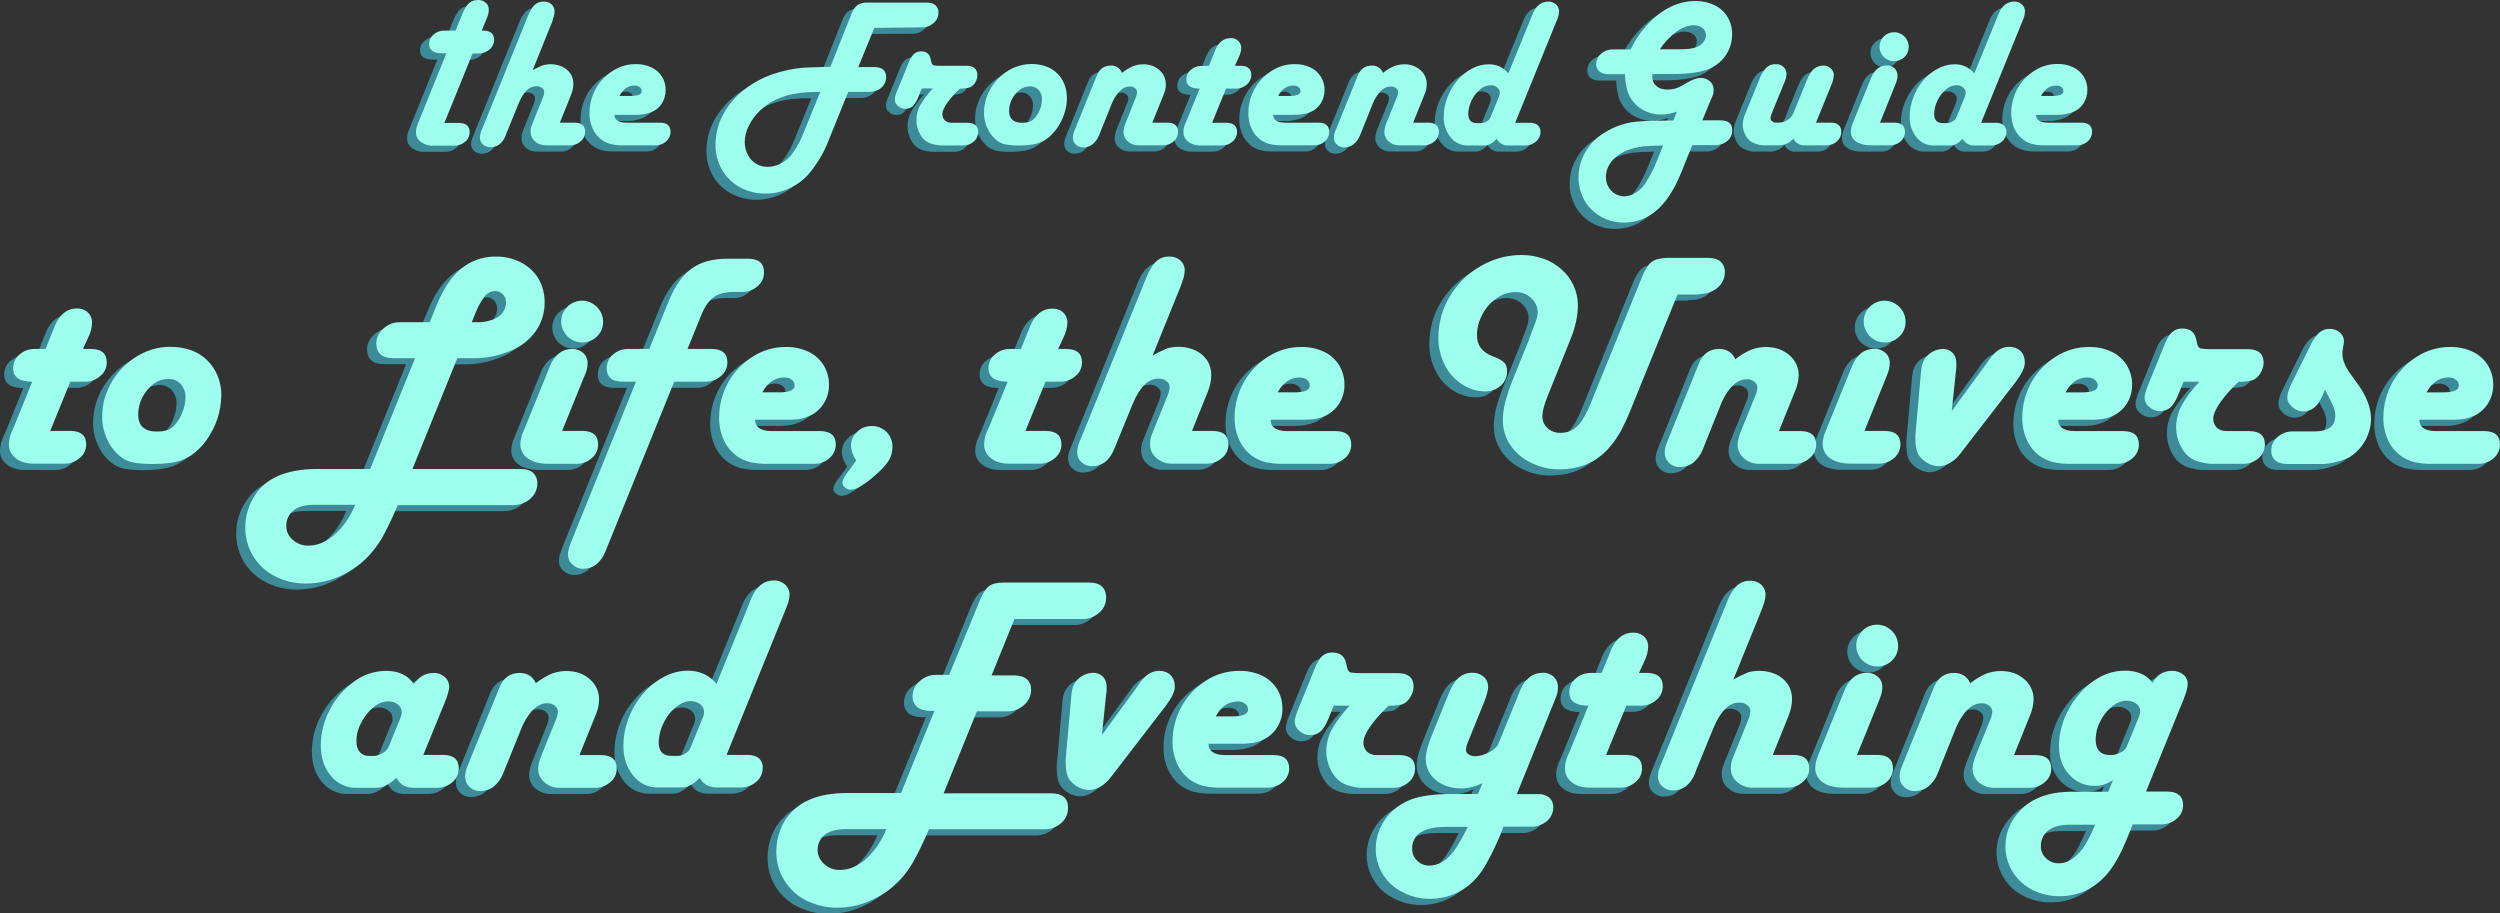  <svg id="Layer_1" xmlns="http://www.w3.org/2000/svg" viewBox="0 0 1543.2 563.8"><rect x="0" y="0" width="1543.2" height="563.8" fill="#333333" stroke="none"/><style>.turquoise{fill:#3D8B98;} .cyan{fill:#9DFEED;}</style><title>The Frontend Guide To Life, the Universe and Everything</title><path class="turquoise" d="M49.1 211.8l-3.4 7.4h5.1c6.4.1 9.6 2.8 9.6 8.3 0 3.3-1.4 6.4-4 8.4-2.6 2.3-6 3.6-9.5 3.5h-9l-12.4 30.5H38c6.4.1 9.6 2.8 9.6 8.3 0 3.3-1.4 6.4-4 8.4-2.6 2.3-6 3.6-9.5 3.5H15.4c-4.7 0-8.4-1.1-11.1-3.3-2.8-2-4.4-5.3-4.3-8.8.1-2.6.6-5.1 1.7-7.5l1.8-4.1 10.9-26.9c-7.9 0-11.8-2.8-11.8-8.3 0-3.3 1.4-6.5 4-8.5 2.6-2.3 6-3.5 9.5-3.4h6.5l4.9-12.1 1-2.5c3.1-6.9 7.6-10.3 13.5-10.3 1.7 0 3.3.3 4.8 1.1 2.8 1.4 4.5 4.3 4.5 7.4 0 3-.8 6.1-2.2 8.9zm40.2 78.4c-4.1.1-8.2-.2-12.2-.8-2.6-.5-5.1-1.4-7.2-2.9-3.9-2.8-7.1-6.6-9.1-11-2.2-4.5-3.4-9.5-3.3-14.5 0-5.7 1.1-11.3 3.4-16.5 4.4-10.3 12.5-18.6 22.7-23.2 5.1-2.3 10.6-3.5 16.2-3.4 4.3 0 8.6.7 12.6 2.1 3.7 1.3 7 3.4 9.8 6.1 2.8 2.7 5 6 6.5 9.6 1.6 3.9 2.4 8.1 2.3 12.3-.1 4.9-.9 9.7-2.4 14.3-1.6 4.7-4 9.2-6.9 13.3-2.7 3.8-6.1 7.1-9.9 9.6-1.8 1.1-3.7 2.1-5.8 2.8-2.2.7-4.4 1.2-6.7 1.5-3.2.5-6.6.7-10 .7zM109 249c.1-3-1-5.9-3-8.2-2-2.1-4.8-3.2-7.7-3.2-3.2.1-6.3 1.1-8.9 3.1-2.9 2.2-5.2 5-6.9 8.2-1.7 3.3-2.6 7-2.6 10.7 0 7 3.9 10.5 11.6 10.5 4.1 0 7.1-.8 9.1-2.3 2.6-2.2 4.7-5 6-8.2 1.5-3.4 2.3-6.9 2.4-10.6zm177.4-24.1h-9.7L249 293.3h66.7c3.4 0 6 .8 7.7 2.3 1.8 1.7 2.8 4.2 2.7 6.7 0 2.3-.6 4.5-1.9 6.5-1.3 2.1-3.2 3.7-5.4 4.8-2.3 1.2-4.8 1.9-7.4 1.9H240l-1.2 2.6c-2.6 6.2-5.6 12.2-8.8 18.1-2.3 3.7-4.9 7.3-7.9 10.5-5 5.4-11 9.7-17.7 12.6-6.6 3-13.7 4.6-21 4.6-6.7.1-13.3-1.4-19.3-4.5-11.3-5.7-18.4-17.4-18.3-30.1 0-6.8 1.9-13.4 5.6-19.1 3.4-5.7 8.6-10.1 14.7-12.7 6.4-2.8 14.5-4.3 24.1-4.3H223l27.7-68.4H237c-6.9-.1-10.4-3.1-10.4-9.1 0-3.6 1.6-6.9 4.4-9.2 2.8-2.6 6.5-4 10.3-3.9h18.3l4.3-10.5c4.2-10.3 9.3-17.8 15.3-22.7 6.1-4.9 13.7-7.5 21.5-7.3 5.3-.1 10.6 1.2 15.3 3.6 4.4 2.3 8.2 5.7 10.8 10 2.5 4.4 3.8 9.4 3.8 14.5.1 6.4-1.8 12.7-5.5 17.9-3.9 5.5-9.4 9.8-15.7 12.3-7.3 3.1-15.1 4.6-23 4.5zm-72.6 90.5h-24.4c-3.1-.1-6.3.3-9.3 1.1-2.6.8-4.9 2.4-6.5 4.5-1.6 2.1-2.4 4.6-2.4 7.2-.1 3.4 1.4 6.6 4 8.8 2.6 2.4 6.1 3.7 9.6 3.6 5.8 0 11.2-2.3 16.2-6.8 5.3-4.5 9.5-10.6 12.8-18.4zm74.5-119.1l-2.6 6.4h4.4c2.1 0 4.3-.3 6.3-.9 2-.5 3.9-1.3 5.7-2.4 1.5-1 2.6-2.3 3.4-3.9.9-1.5 1.3-3.1 1.4-4.8 0-1.9-.6-3.8-1.9-5.2-1.3-1.3-3.1-2.1-5-2-2.4 0-4.6 1.1-6.1 3-2.3 3-4.2 6.3-5.6 9.8z"/><path class="turquoise" d="M354.7 237l-13.3 32.9h12.7c6.3.1 9.5 2.8 9.5 8.3 0 3.3-1.4 6.3-3.9 8.4-2.6 2.3-6 3.6-9.5 3.5h-17.1c-5.5 0-9.8-1.1-12.9-3.3-3-2.1-4.8-5.6-4.6-9.3.2-2.6.8-5.2 2-7.6l15.3-37.7 1-2.5c3-7 7.5-10.5 13.7-10.5 2.5-.1 4.9.8 6.8 2.5 1.8 1.6 2.8 4 2.7 6.4 0 2.2-.5 4.4-1.3 6.4l-1.1 2.5zm-.9-21.8c-2.3 0-4.5-.6-6.4-1.8-2-1.1-3.7-2.7-4.7-4.7-1.2-1.9-1.8-4.1-1.8-6.4 0-7.1 5.7-12.9 12.8-12.9 2.3 0 4.6.6 6.6 1.8 2 1.2 3.6 2.8 4.7 4.7 1.2 2 1.8 4.3 1.8 6.6 0 3.4-1.3 6.6-3.7 8.9-2.5 2.5-5.8 3.9-9.3 3.8z"/><path class="turquoise" d="M427.5 197.8l-8.7 21.4h15c6.4.1 9.6 2.8 9.6 8.3 0 3.3-1.4 6.4-4 8.4-2.6 2.3-6 3.6-9.5 3.5h-19.3L369 342l-1 2.5c-3 6.9-7.5 10.4-13.6 10.4-2.5.1-4.8-.9-6.6-2.6-1.8-1.5-2.8-3.8-2.8-6.1 0-1.1.1-2.2.4-3.3.6-1.9 1.2-3.8 2-5.7l39.6-97.8h-8.5c-6.3-.1-9.5-2.9-9.5-8.3 0-3.3 1.4-6.5 4-8.5 2.6-2.3 6-3.5 9.5-3.4h12.9l11.8-29.1c3.8-9.4 8.5-16.2 14.2-20.4 5.5-4.1 12.9-6.2 22.3-6.2h12.9c6.4.1 9.6 2.8 9.6 8.4.1 3.3-1.4 6.5-4 8.6-2.6 2.3-6 3.6-9.6 3.5h-5c-5.3 0-9.3 1-12.2 3.1-3.1 2.1-5.7 5.7-7.9 10.7zm51.6 65.1h-18.5c.1 4.7 3.6 7 10.5 7h29.8c6.3.1 9.5 2.8 9.5 8.3 0 3.3-1.4 6.3-3.9 8.4-2.6 2.3-6 3.6-9.5 3.5h-28.6c-3.8.1-7.5-.3-11.2-1.1-2.8-.8-5.5-2.1-7.9-3.8-3.5-2.6-6.3-6-8.1-10-1.9-4.3-2.9-9.1-2.8-13.8 0-15.3 7.8-29.5 20.8-37.6 6.1-3.9 13.2-6 20.5-5.9 4.8-.1 9.5.8 13.8 2.8 3.9 1.8 7.1 4.7 9.4 8.3 2.2 3.7 3.4 7.9 3.3 12.1.1 4.1-1.1 8.2-3.3 11.7-2.2 3.4-5.3 6.1-9 7.7-1.9.8-3.9 1.4-5.9 1.8-3 .5-5.9.7-8.9.6zM465 246h10.3c6.4 0 9.6-1.4 9.6-4.2 0-1.4-.6-2.8-1.8-3.6-1.3-1-2.9-1.4-4.5-1.4-5.8.1-10.3 3.1-13.6 9.2zm53.8 47.8l4.1-5.7c-2.1-3.4-3.2-6.5-3.2-9.2 0-3.3 1.4-6.4 3.8-8.5 2.4-2.4 5.7-3.7 9.1-3.6 3.4-.1 6.7 1.3 9.1 3.7 2.4 2.4 3.7 5.8 3.6 9.2 0 3.2-.9 6.3-2.6 8.9-1.9 2.8-5 6.1-9.5 9.8-2.6 2.3-5.4 4.3-8.4 6-1.6 1-3.4 1.6-5.3 1.7-1.3 0-2.5-.5-3.4-1.4-1-.6-1.6-1.7-1.7-2.9 0-1.2.8-3 2.4-5.4l2-2.6zm132.3-82l-3.4 7.4h5.1c6.4.1 9.6 2.8 9.6 8.3 0 3.3-1.4 6.4-4 8.4-2.6 2.3-6 3.6-9.5 3.5h-9l-12.4 30.5H640c6.4.1 9.6 2.8 9.6 8.3 0 3.3-1.4 6.4-4 8.4-2.6 2.3-6 3.6-9.5 3.5h-18.7c-4.7 0-8.4-1.1-11.1-3.3-2.8-2-4.4-5.3-4.3-8.8.1-2.6.6-5.1 1.7-7.5l1.8-4.1 11-26.9c-7.9 0-11.8-2.8-11.8-8.3 0-3.3 1.4-6.5 4-8.5 2.6-2.3 6-3.5 9.5-3.4h6.5l4.9-12.1 1-2.5c3.1-6.9 7.6-10.3 13.5-10.3 1.7 0 3.3.3 4.8 1.1 2.8 1.4 4.5 4.3 4.6 7.4-.2 3-1 6.1-2.4 8.9zm72.4-32l-17.6 43.4c2.9-1.6 6-3.1 9.1-4.4 5.8-1.6 11.9-1.1 17.3 1.3 2.9 1.3 5.4 3.5 7.2 6.1 1.7 2.6 2.6 5.7 2.6 8.9 0 3.6-.8 7.1-2.1 10.4l-9.8 24.3h12.9c6.4.1 9.6 2.8 9.6 8.3 0 3.3-1.4 6.4-4 8.4-2.6 2.3-6 3.6-9.5 3.5h-20.9c-3.6.2-7.2-1.1-9.9-3.4-2.6-2.1-4.1-5.4-4-8.7 0-2 .3-3.9 1.1-5.8l.9-2.3 8.5-21c.9-1.9 1.4-3.9 1.6-6 0-1.5-.7-2.9-2-3.8-1.4-1.1-3.2-1.6-5-1.5-6.3 0-11.6 5.4-16 16.1L683 279l-.9 2.5c-2.9 6.8-7.4 10.2-13.5 10.2-2.4.1-4.8-.8-6.6-2.5-1.8-1.5-2.7-3.8-2.7-6.1.1-2.2.5-4.3 1.4-6.3l1-2.4 40.4-99.4c1-2.6 2.3-5 3.9-7.3 1.2-1.8 2.8-3.2 4.6-4.2 1.8-.9 3.8-1.3 5.8-1.2 2.5-.1 4.9.8 6.7 2.4 1.7 1.6 2.7 3.9 2.6 6.2-.1 2.2-.5 4.3-1.3 6.3l-.9 2.6zm73.8 83.1h-18.5c.1 4.7 3.6 7 10.5 7H819c6.3.1 9.5 2.8 9.5 8.3 0 3.3-1.4 6.3-3.9 8.4-2.6 2.3-6 3.6-9.5 3.5h-28.6c-3.8.1-7.6-.3-11.2-1.2-2.8-.8-5.5-2-7.9-3.7-3.5-2.6-6.3-6-8.1-10-1.9-4.3-2.9-9.1-2.8-13.8 0-15.3 7.8-29.5 20.8-37.6 6.1-3.9 13.2-6 20.5-5.9 4.8-.1 9.5.8 13.8 2.8 3.9 1.8 7.1 4.7 9.4 8.3 2.2 3.7 3.4 7.9 3.3 12.1.1 4.1-1.1 8.2-3.3 11.7-2.2 3.4-5.3 6.1-9 7.7-1.9.8-3.9 1.4-5.9 1.8-2.9.5-5.9.7-8.8.6zM783.2 246h10.3c6.4 0 9.5-1.4 9.5-4.2 0-1.4-.6-2.8-1.8-3.6-1.3-1-2.9-1.4-4.5-1.4-5.7.1-10.2 3.1-13.5 9.2zm259-60.4h-12.3l-29.6 72.8c-1.6 3.9-3.4 7.7-5.4 11.5-1.7 3-3.6 5.9-5.8 8.6-1.9 2.4-4.1 4.7-6.5 6.6-6.9 5.6-15.4 8.4-25.5 8.4-6.1.1-12.2-1.3-17.7-4.1-5.1-2.5-9.5-6.2-12.7-11-3.1-4.6-4.7-10-4.6-15.5 0-3.5.5-7 1.3-10.4 1.3-4.8 2.8-9.5 4.7-14.1l9.9-24.5 3.5-9.4c1.4-3.5 2.1-6.2 2.1-8 0-3.4-1.5-6.6-4-8.8-2.6-2.5-6.1-3.8-9.7-3.7-4.1 0-8.1 1.3-11.5 3.7-3.8 2.5-6.8 6-8.9 10-2.2 4-3.4 8.4-3.4 13 0 6 3.1 10.3 9.4 12.8 3.6 1.3 6.1 2.7 7.4 4 1.2 1.2 1.8 3 1.8 5.6 0 3.3-1.4 6.5-3.9 8.6-2.6 2.4-6.1 3.7-9.7 3.6-5.1 0-10.1-1.6-14.4-4.4-4.6-3-8.2-7.1-10.6-12.1-2.6-5.2-3.9-10.9-3.8-16.7 0-8.9 2.4-17.7 7-25.3 4.6-7.7 11.1-14.2 18.9-18.6 7.7-4.6 16.5-7 25.4-7 4.7 0 9.4.8 13.8 2.4 4.1 1.4 7.8 3.7 11 6.6 3.1 2.7 5.6 6.1 7.3 9.8 1.8 3.8 2.7 8 2.7 12.2 0 6.7-1.6 13.9-4.8 21.6l-14.1 34.8c-2 5-3.1 9.1-3.1 12.1-.1 2.8 1.1 5.5 3.2 7.4 2.2 2 5.1 3 8.1 2.9 2.6 0 5.2-.6 7.4-1.9 2.4-1.6 4.5-3.7 6-6.1 2.3-3.8 4.3-7.9 5.9-12.1l30.5-75.1c1.1-3 2.5-5.8 4.4-8.4 1.3-1.7 3.1-2.9 5.1-3.5 3-.7 6-1.1 9.1-.9h22.5c3.5 0 6.1.8 7.8 2.3 1.8 1.7 2.8 4.2 2.6 6.7 0 2.3-.6 4.5-1.9 6.5-1.3 2.1-3.2 3.7-5.4 4.8-2.3 1.2-4.8 1.9-7.4 1.9h-2.4l.3.4zm60.4 59.3l-10.1 25h13.4c6.4.1 9.6 2.8 9.6 8.3 0 3.3-1.4 6.4-4 8.4-2.6 2.3-6 3.6-9.5 3.5h-21.6c-3.5.1-6.9-1.1-9.5-3.4-2.5-2.1-3.9-5.1-3.9-8.4 0-2.4.9-5.7 2.6-9.7l8.2-20.2c.8-1.6 1.2-3.4 1.4-5.2 0-1.5-.7-2.9-1.9-3.8-1.3-1-3-1.6-4.7-1.5-3.8 0-7.3 2-10.5 6-2 2.6-3.7 5.4-5 8.4l-10.8 26.9-1 2.5c-1.2 3-3.2 5.6-5.7 7.7-2.3 1.8-5.2 2.7-8.1 2.7-2.5.1-4.9-.8-6.7-2.5-1.8-1.6-2.8-3.9-2.8-6.3 0-2.2.5-4.4 1.4-6.4l1-2.5 18.7-46.2c2.4-6 6.6-9 12.4-9 4.8 0 8.2 2.1 10.1 6.4 2.9-2.4 6.2-4.4 9.7-5.9 2.9-1.1 6-1.7 9.1-1.7 5.9 0 10.7 1.7 14.5 5 3.7 3.1 5.9 7.8 5.8 12.6-.1 3.2-.8 6.4-2.1 9.3zm56.1-7.9l-13.3 32.8h12.7c6.3.1 9.5 2.8 9.5 8.3 0 3.3-1.4 6.3-3.9 8.4-2.6 2.3-6 3.6-9.5 3.5h-17.1c-5.5 0-9.8-1.1-12.9-3.3-3-2.1-4.8-5.6-4.6-9.3.2-2.6.8-5.2 1.9-7.6l15.3-37.7 1-2.5c3-7 7.5-10.5 13.7-10.5 2.5-.1 4.9.8 6.8 2.5 1.8 1.6 2.8 4 2.7 6.4 0 2.2-.5 4.4-1.3 6.4l-1 2.6zm-.9-21.8c-2.3 0-4.5-.6-6.4-1.8-2-1.1-3.7-2.7-4.7-4.7-1.2-1.9-1.8-4.1-1.8-6.4 0-7.1 5.7-12.9 12.8-12.9 2.3 0 4.6.6 6.6 1.8 2 1.2 3.6 2.8 4.7 4.7 1.2 2 1.8 4.3 1.8 6.6 0 3.4-1.3 6.6-3.7 8.9-2.5 2.5-5.8 3.9-9.3 3.8zm44 17.3l-2.6 25 21.5-29.4 1.7-2.4c3.5-5.2 7.6-7.8 12.2-7.8 1.4 0 2.7.2 4 .7 2.3.8 4.2 2.7 5 5 .5 1.3.7 2.7.7 4.1 0 2.9-1.9 6.8-5.6 11.8l-34.3 44.3c-1.7 2.3-3.8 4.1-6.2 5.6-2.2 1.3-4.6 2-7.1 2.1-4.9-.2-9.3-2.7-12.2-6.7-1.5-2.3-2.2-6-2.2-11 0-.8 0-1.5.1-2.3l3.3-37c.2-4.1 1-7.1 2.2-9 1.2-1.9 2.9-3.5 4.9-4.6 1.9-1.1 4.1-1.7 6.3-1.8 2.3-.1 4.6.8 6.2 2.4 1.6 1.7 2.4 4 2.3 6.4.2 1.6.1 3.1-.2 4.6zm81.8 30.4H1265c.1 4.7 3.6 7 10.5 7h29.8c6.3.1 9.5 2.8 9.5 8.3 0 3.3-1.4 6.3-3.9 8.4-2.6 2.3-6 3.6-9.5 3.5h-28.6c-3.8.1-7.5-.3-11.2-1.1-2.8-.8-5.5-2-7.9-3.7-3.5-2.6-6.3-6-8.1-10-1.9-4.3-2.9-9.1-2.8-13.8 0-15.3 7.8-29.5 20.8-37.6 6.1-3.9 13.2-6 20.5-5.9 4.8-.1 9.5.9 13.8 2.9 3.9 1.8 7.1 4.7 9.4 8.3 2.2 3.7 3.4 7.9 3.3 12.1.1 4.1-1.1 8.2-3.3 11.7-2.2 3.4-5.3 6.1-9 7.7-1.9.8-3.9 1.4-5.9 1.8-2.9.4-5.9.5-8.8.4zm-14.1-16.9h10.3c6.4 0 9.6-1.4 9.6-4.2 0-1.4-.6-2.8-1.8-3.6-1.3-1-2.9-1.4-4.4-1.4-5.9.1-10.4 3.1-13.7 9.2zm82.6-6.6h-9.8l-3.2 7.8c-1.5 3.8-3.2 6.4-4.8 8-3.8 3.3-9.5 3.2-13.2-.2-1.8-1.4-2.9-3.6-2.9-5.9 0-1.4.7-3.9 2.1-7.4l10.5-25.8c1.4-3.5 2.9-5.9 4.6-7.2 1.7-1.5 3.9-2.2 6.1-2.1 4.7 0 7.5 2.1 8.5 6.4l.7 3c.1.8.5 1.6 1 2.2.4.5 1.1.8 1.8.8 1.4.2 2.9.3 4.4.3h24c6.6.1 9.8 2.9 9.8 8.4-.1 2.2-.7 4.4-1.9 6.3-1 1.9-2.6 3.4-4.6 4.4-1.5.6-4.5 1-8.9 1.1l-1 .9c-3.7 3.5-7.1 7.3-10.1 11.4-3 4.3-4.6 7.7-4.6 10.2-.1 2.1.7 4.2 2.2 5.8 1.7 1.5 3.9 2.2 6.2 2.1h14c6.3.1 9.5 2.8 9.5 8.3 0 3.3-1.4 6.3-3.9 8.4-2.6 2.3-6 3.6-9.5 3.5h-20.5c-2.4-.2-4.7-.7-7.1-1.3-4.2-1.2-7.8-3.9-10-7.7-2.6-4.2-4-9.1-3.9-14 .1-4.5 1.2-8.9 3.3-12.8 2.4-4.3 6.1-9.2 11.2-14.9zm81.7 13l-4.1-8-1.9 4.3c-2.7 6.1-6.6 9.1-11.5 9.1-2.5 0-4.9-1-6.8-2.7-2-1.8-3.1-3.7-3.1-5.8 0-2.4.9-5.3 2.6-8.7l12.4-25c1.2-2.5 2.9-4.8 5-6.7 1.8-1.4 4-2.2 6.2-2.1 2.3 0 4.5.7 6.2 2.2 1.6 1.3 2.6 3.3 2.6 5.4-.1 1.3-.3 2.6-.6 3.8-.2 1.3-.3 2.5-.4 3.8 0 3.7 1.5 7.6 4.4 11.8l5.3 7.3c5.3 7.5 8 14.6 8 21.1 0 4.7-1.3 9.2-3.5 13.3-2.3 4.2-5.6 7.7-9.6 10.3-2 1.2-5.5 2.4-10.3 3.5-1.9.4-3.8.7-5.8.8H1406c-3.1-.1-5.5-.8-7.1-2.3-1.7-1.5-2.5-3.7-2.4-5.9 0-3.3 1.4-6.5 4-8.5 2.6-2.3 6-3.5 9.5-3.4h13.1c8.6 0 12.9-3.2 12.9-9.6.2-2.1-.6-4.8-2.2-8zm72.6 10.5h-18.6c.1 4.7 3.6 7 10.5 7h29.8c6.3.1 9.5 2.8 9.5 8.3 0 3.3-1.4 6.3-3.9 8.4-2.6 2.3-6 3.6-9.5 3.5h-28.6c-3.8.1-7.5-.3-11.2-1.1-2.8-.8-5.5-2-7.9-3.7-3.5-2.6-6.3-6-8.1-10-1.9-4.3-2.9-9.1-2.8-13.8 0-15.3 7.8-29.5 20.8-37.6 6.1-3.9 13.2-6 20.5-5.9 4.8-.1 9.5.9 13.8 2.9 3.9 1.8 7.1 4.7 9.4 8.3 2.2 3.7 3.4 7.9 3.3 12.1.1 4.1-1.1 8.2-3.3 11.7-2.2 3.4-5.3 6.1-9 7.7-1.9.8-3.9 1.4-5.9 1.8-2.9.4-5.8.5-8.8.4zm-14.1-16.9h10.3c6.4 0 9.6-1.4 9.6-4.2 0-1.4-.6-2.8-1.8-3.6-1.3-1-2.9-1.4-4.4-1.4-5.8.1-10.4 3.1-13.7 9.2zM335.4 17l-12.2 30.2c2-1.1 4.2-2.1 6.3-3 4-1.1 8.3-.8 12 .9 2 .9 3.8 2.4 5 4.2 1.2 1.8 1.8 4 1.8 6.2 0 2.5-.5 4.9-1.5 7.2L340 79.6h9c4.4 0 6.6 2 6.6 5.7 0 2.3-1 4.4-2.8 5.9-1.8 1.6-4.2 2.5-6.6 2.4h-14.6c-2.5.1-5-.7-6.9-2.4-1.8-1.5-2.8-3.7-2.8-6.1 0-1.4.2-2.7.8-4l.6-1.6 5.9-14.6c.6-1.3 1-2.7 1.1-4.2 0-1-.5-2-1.4-2.6-1-.7-2.2-1.1-3.5-1-4.4 0-8.1 3.7-11.1 11.2l-7 17.7-.6 1.8c-2 4.7-5.1 7.1-9.4 7.1-1.7 0-3.3-.6-4.6-1.7-1.2-1.1-1.9-2.6-1.9-4.2 0-1.5.4-3 1-4.4l.7-1.7 28-69.1c.7-1.8 1.6-3.5 2.7-5.1.8-1.2 1.9-2.2 3.2-2.9 1.3-.6 2.7-.9 4.1-.8 1.7-.1 3.4.6 4.6 1.7 1.2 1.1 1.8 2.7 1.8 4.3 0 1.5-.3 3-.9 4.4l-.6 1.6zm51.3 57.7h-12.9c.1 3.2 2.5 4.8 7.3 4.8h20.7c4.4 0 6.6 2 6.6 5.7 0 2.3-1 4.4-2.7 5.9-1.8 1.6-4.2 2.5-6.6 2.4h-19.9c-2.6.1-5.2-.2-7.8-.8-2-.5-3.8-1.4-5.5-2.6-2.4-1.8-4.4-4.2-5.6-7-1.3-3-2-6.3-1.9-9.6 0-10.6 5.4-20.5 14.4-26.1 4.2-2.7 9.2-4.2 14.2-4.1 3.3-.1 6.6.6 9.6 2 2.7 1.2 4.9 3.2 6.5 5.7 1.6 2.5 2.4 5.5 2.3 8.4 0 2.9-.8 5.7-2.3 8.1-1.5 2.4-3.7 4.2-6.2 5.3-1.3.6-2.7 1-4.1 1.2-2 .6-4.1.8-6.1.7zM376.9 63h7.1c4.4 0 6.6-1 6.6-2.9 0-1-.4-1.9-1.2-2.5-.9-.7-2-1-3.1-1-4 0-7.2 2.1-9.4 6.4zm157.2-42l-9.8 24.2h10c4.8 0 7.2 2.2 7.2 6.3 0 1.6-.5 3.2-1.3 4.5-.9 1.5-2.2 2.6-3.7 3.3-1.6.8-3.3 1.2-5.1 1.2H518l-12.5 30.9c-2.9 7.5-7.2 14.3-12.4 20.4-2.2 2.4-4.7 4.4-7.4 6.1-2.8 1.7-5.8 3.1-9 4-3.2 1-6.4 1.4-9.7 1.4-5.5.1-11-1.3-15.8-3.9-4.6-2.5-8.5-6.2-11.1-10.8-2.7-4.7-4.1-10-4-15.5 0-6.4 1.5-12.7 4.5-18.3 3.1-5.8 7.3-11 12.5-15.1 5.6-4.5 12-8 18.9-10.3 7.5-2.5 15.3-3.9 23.1-4l9.1-.3c1.3 0 2.2 0 2.8-.1l12.4-31.1.7-1.8c.7-2 1.9-3.8 3.5-5.1 1.8-1.1 3.8-1.7 5.9-1.6h36.8c1.9-.1 3.8.4 5.3 1.6 1.3 1.2 2 2.9 1.9 4.6 0 2.5-1.1 4.9-3 6.5-2 1.8-4.6 2.8-7.3 2.7l-29.1.2zM491 84.7l9.8-24h-3.5c-4.4 0-8.7.3-13 1.1-3.7.7-7.4 1.9-10.8 3.5-3.7 1.7-7.1 4.1-10 6.9-2.8 2.7-5.1 5.8-6.8 9.3-1.6 3-2.4 6.4-2.5 9.9 0 2.7.6 5.4 1.9 7.9 1.1 2.3 2.9 4.2 5 5.5 2.1 1.3 4.6 2 7.1 2 2.9 0 5.8-.8 8.4-2.1 2.6-1.4 4.9-3.3 6.7-5.7 1.6-2.2 3.1-4.5 4.4-6.9 1.2-2.5 2.3-4.9 3.3-7.4zm79.3-26.3h-6.8l-2.2 5.4c-.7 2.1-1.9 3.9-3.3 5.5-2.6 2.3-6.6 2.2-9.2-.1-1.3-1-2-2.5-2-4.1.2-1.8.7-3.5 1.5-5.2l7.3-17.9c.7-1.9 1.7-3.6 3.2-5 1.2-1 2.7-1.5 4.2-1.5 3.3 0 5.2 1.5 5.9 4.5l.5 2.1c.1.6.3 1.1.7 1.5.3.4.7.6 1.2.6 1 .2 2 .2 3 .2H591c4.6 0 6.8 2 6.8 5.9 0 1.6-.5 3.1-1.3 4.4-.7 1.3-1.8 2.3-3.2 3-2 .6-4.1.8-6.2.8l-.7.6c-2.6 2.4-4.9 5.1-7 7.9-2.1 3-3.2 5.4-3.2 7.2-.1 1.5.5 2.9 1.5 4 1.2 1 2.7 1.6 4.3 1.5h9.7c4.4 0 6.6 2 6.6 5.7 0 2.3-1 4.4-2.7 5.9-1.8 1.6-4.2 2.5-6.6 2.4h-14.2c-1.7-.2-3.3-.5-4.9-.9-2.9-.8-5.5-2.7-7-5.3-1.8-2.9-2.8-6.3-2.7-9.7 0-3.1.8-6.2 2.3-8.9 2.3-3.9 4.8-7.4 7.8-10.5zM624 93.7c-2.8.1-5.7-.1-8.5-.6-1.8-.3-3.5-1-5-2-2.7-1.9-4.9-4.6-6.3-7.6-1.6-3.1-2.3-6.6-2.3-10.1 0-3.9.8-7.9 2.4-11.5 3.1-7.2 8.7-12.9 15.8-16.1 3.5-1.6 7.4-2.4 11.3-2.4 3 0 6 .5 8.8 1.5 2.6.9 4.9 2.4 6.8 4.2 2 1.9 3.5 4.2 4.5 6.7 1.1 2.7 1.6 5.6 1.6 8.6 0 3.4-.6 6.7-1.7 9.9-1.1 3.3-2.7 6.4-4.8 9.3-1.9 2.6-4.2 4.9-6.9 6.7-1.3.8-2.6 1.4-4 1.9-1.5.5-3.1.8-4.6 1-2.4.4-4.8.5-7.1.5zM637.7 65c.1-2.1-.7-4.1-2.1-5.7-1.4-1.5-3.4-2.3-5.4-2.2-2.2 0-4.4.8-6.2 2.1-2 1.5-3.6 3.5-4.8 5.7-1.2 2.3-1.8 4.8-1.8 7.4 0 4.9 2.7 7.3 8.1 7.3 2.8 0 4.9-.5 6.3-1.6 1.8-1.5 3.3-3.5 4.2-5.7 1.1-2.2 1.6-4.7 1.7-7.3zm75.1-2.8l-7 17.3h9.3c4.4 0 6.6 2 6.6 5.7 0 2.3-1 4.4-2.8 5.9-1.8 1.6-4.2 2.5-6.6 2.4h-15c-2.4.1-4.8-.8-6.6-2.4-1.7-1.4-2.7-3.6-2.7-5.8.2-2.4.8-4.6 1.8-6.8l5.7-14.1c.6-1.1.9-2.4 1-3.6 0-1-.5-2-1.3-2.6-.9-.7-2.1-1.1-3.3-1-2.7 0-5.1 1.4-7.3 4.2-1.4 1.8-2.6 3.7-3.5 5.8L673.6 86l-.7 1.7c-.9 2.1-2.2 3.9-3.9 5.3-1.6 1.2-3.6 1.9-5.6 1.9-1.7.1-3.4-.6-4.6-1.7-1.3-1.1-2-2.7-1.9-4.4 0-1.5.4-3 1-4.4l.7-1.7 13-32.1c1.7-4.2 4.6-6.2 8.6-6.2 3-.2 5.9 1.6 7 4.5 2-1.7 4.3-3 6.7-4.1 2-.8 4.2-1.2 6.3-1.2 3.7-.1 7.3 1.1 10 3.5 2.6 2.2 4.1 5.4 4 8.8-.1 2.1-.6 4.3-1.4 6.3zm46.3-23l-2.4 5.2h3.6c4.4 0 6.6 2 6.6 5.7 0 2.3-1 4.4-2.8 5.9-1.8 1.6-4.2 2.5-6.6 2.5h-6.3l-8.6 21.1h8.8c4.4 0 6.6 2 6.6 5.7 0 2.3-1 4.4-2.8 5.9-1.8 1.6-4.2 2.5-6.6 2.4h-13c-2.8.1-5.5-.7-7.7-2.3-2-1.4-3.1-3.7-3-6.1 0-1.8.4-3.6 1.2-5.2l1.2-2.8 7.6-18.7c-5.5 0-8.2-1.9-8.2-5.7 0-2.3 1-4.5 2.8-5.9 1.8-1.6 4.2-2.5 6.6-2.4h4.5l3.4-8.4.7-1.7c2.1-4.8 5.3-7.1 9.4-7.1 1.2 0 2.3.2 3.3.8 1.9 1 3.1 3 3.2 5.2 0 1.9-.5 4-1.5 5.9zm34.1 35.5h-12.9c.1 3.2 2.5 4.8 7.3 4.8h20.7c4.4 0 6.6 2 6.6 5.7 0 2.3-1 4.4-2.7 5.9-1.8 1.6-4.2 2.5-6.6 2.4h-19.8c-2.6.1-5.2-.2-7.8-.8-2-.5-3.8-1.4-5.5-2.6-2.4-1.8-4.4-4.2-5.6-7-1.3-3-2-6.3-1.9-9.6 0-10.6 5.4-20.5 14.4-26.1 4.3-2.7 9.2-4.2 14.2-4.1 3.3-.1 6.6.6 9.6 2 2.7 1.2 4.9 3.2 6.5 5.7 1.6 2.5 2.4 5.5 2.3 8.4 0 2.9-.8 5.7-2.3 8.1-1.5 2.4-3.7 4.2-6.2 5.3-1.3.6-2.7 1-4.1 1.2-2.1.6-4.1.8-6.2.7zM783.4 63h7.2c4.4 0 6.6-1 6.6-2.9 0-1-.5-1.9-1.2-2.5-.9-.7-2-1-3.1-1-4.1 0-7.2 2.1-9.5 6.4zm90.4-.8l-7 17.3h9.3c4.4 0 6.6 2 6.6 5.7 0 2.3-1 4.4-2.8 5.9-1.8 1.6-4.2 2.5-6.6 2.4h-15.1c-2.4.1-4.8-.8-6.6-2.4-1.7-1.4-2.7-3.6-2.7-5.8.2-2.4.8-4.6 1.8-6.8l5.7-14.1c.6-1.1.9-2.4 1-3.6 0-1-.5-2-1.3-2.6-.9-.7-2.1-1.1-3.3-1-2.7 0-5.1 1.4-7.3 4.2-1.4 1.8-2.6 3.7-3.5 5.8L834.6 86l-.7 1.7c-.9 2.1-2.2 3.9-3.9 5.3-1.6 1.2-3.6 1.9-5.6 1.9-1.7.1-3.4-.6-4.6-1.7-1.3-1.1-2-2.7-1.9-4.4 0-1.5.4-3 1-4.4l.7-1.7 13-32.1c1.7-4.2 4.6-6.2 8.6-6.2 3-.2 5.9 1.6 7 4.5 2-1.7 4.3-3 6.7-4.1 2-.8 4.2-1.2 6.3-1.2 3.7-.1 7.3 1.1 10 3.5 2.6 2.2 4.1 5.4 4 8.8-.1 2.1-.5 4.3-1.4 6.3zm81.3-45.1l-25.4 62.5h9c1.7-.1 3.5.4 4.9 1.4 1.2 1.1 1.8 2.7 1.7 4.3 0 2.3-1 4.4-2.8 5.9-1.8 1.6-4.2 2.5-6.6 2.4h-10.2c-3.1.2-6-1.4-7.4-4.1-2.6 2.8-5.1 4.1-7.5 4.1h-10.4c-4.1.1-8.1-1.8-10.6-5.1-2.9-3.6-4.4-8.1-4.2-12.7 0-4.1.8-8.2 2.3-12.1 1.4-3.8 3.5-7.3 6.1-10.4 2.5-3 5.5-5.4 8.9-7.2 3.1-1.7 6.7-2.7 10.2-2.7 4.8-.2 9.4 1.9 12.4 5.6l14.4-35.3.7-1.7c2.1-4.9 5.3-7.3 9.5-7.3 1.8-.1 3.5.6 4.8 1.7 1.2 1.1 1.9 2.7 1.9 4.4-.1 1.5-.4 3.1-1 4.5l-.7 1.8zm-40.6 59.2l4.9-11.9.4-1c.3-.8.5-1.6.5-2.4 0-1.3-.6-2.5-1.7-3.3-1.2-.9-2.6-1.4-4.1-1.3-2.4.1-4.6 1-6.4 2.6-2.2 1.9-4 4.2-5.2 6.8-1.3 2.6-2 5.4-2.1 8.2 0 3.9 1.8 5.8 5.4 5.8h2.9c1.1 0 2.2-.4 3.2-1.1 1-.5 1.7-1.3 2.2-2.4zm135.8-10.2l-5 12.1h11.3c4.8 0 7.2 2.1 7.2 6.2 0 1.6-.4 3.2-1.3 4.5-.9 1.4-2.2 2.6-3.7 3.3-1.6.8-3.4 1.3-5.2 1.3H1039l-4.7 11.9c-1.7 4.6-3.7 9.1-5.9 13.5-1.7 3.1-3.6 6.1-5.7 8.9-7 9-15.6 13.5-25.8 13.5-3.8 0-7.5-.7-11-2.1-3.4-1.4-6.4-3.4-9-5.9-2.6-2.6-4.6-5.6-5.9-9-1.4-3.5-2.2-7.2-2.1-10.9 0-6.4 1.9-12.6 5.6-17.8 1.2-1.8 2.5-3.4 4.1-4.9 1.5-1.5 3.2-2.9 5-4.1 2-1.3 4.1-2.5 6.2-3.5 3.7-1.7 7.6-3 11.6-3.7 5.2-.7 10.5-1 15.8-1l10.3-.1 2.2-5.5c-3.1 1.2-6.5 1.8-9.9 1.8-3.1 0-6.2-.6-9.1-1.9-5.6-2.4-9.8-7.1-11.6-12.9-.9-3.3-1.4-6.7-1.4-10.1H987c-1.9.1-3.8-.6-5.3-1.7-1.3-1.2-1.9-2.8-1.9-4.5 0-2.5 1.1-4.8 3-6.4 2-1.8 4.5-2.7 7.2-2.7h11c2.9-5.9 6.6-11.3 11.1-16 4-4.3 8.7-7.9 14-10.5 4.8-2.3 10-3.5 15.3-3.5 4 0 8 .9 11.6 2.6 3.3 1.6 6.1 4.2 8 7.4 1.9 3.2 2.9 6.9 2.8 10.6.1 4.4-1.2 8.7-3.5 12.4-2.4 3.8-5.9 6.8-10 8.7-3.1 1.5-8 2.6-14.6 3.2-2.8.2-5 .3-6.5.3h-14.6v.8c0 .2-.1.4-.1.6-.1 2.3.8 4.5 2.6 6 1.6 1.5 4 2.2 7 2.2 3.2 0 6.3-.9 9-2.6l3.5-2c3-1.7 5.6-2.6 7.7-2.6 2.1-.1 4.2.7 5.8 2.1 1.5 1.3 2.3 3.2 2.3 5.2 0 .9-.1 1.8-.3 2.7-.6 1.4-1.2 2.8-1.8 4.1zm-33 36.7l3.7-9.2c-5.5.1-9.8.3-12.6.6-2.8.4-5.5 1-8.2 1.9-4.1 1.3-7.7 3.7-10.6 6.9-2.5 2.8-3.9 6.3-3.9 10.1 0 2.1.5 4.2 1.5 6 2 3.6 5.8 5.9 9.9 5.9 2.6-.1 5.2-.9 7.3-2.4 2.5-1.7 4.6-3.9 6.1-6.4 2.8-4.4 5-8.8 6.8-13.4zm1.7-68.6h12.5c4.7 0 8.1-.5 10.3-1.3 1.7-.6 3.2-1.7 4.2-3.2.9-1.2 1.4-2.7 1.4-4.2 0-1.7-.7-3.3-2.1-4.3-1.5-1.1-3.4-1.7-5.3-1.7-3.4 0-7 1.3-10.7 3.9-3.9 2.9-7.4 6.6-10.3 10.8zm105.8 22.5l-9.3 22.9h9c4.4 0 6.6 2 6.6 5.7 0 2.3-1 4.4-2.7 5.9-1.8 1.6-4.2 2.5-6.6 2.4h-14c-1.3 0-2.6-.4-3.7-1.2-1.2-.7-2.1-1.8-2.6-3-2.1 2.7-5.4 4.2-8.8 4.2h-10.4c-1.2-.1-2.3-.3-3.4-.7-1.2-.4-2.4-.9-3.5-1.5-1.6-1.1-2.9-2.6-3.7-4.4-1-1.8-1.5-3.8-1.6-5.8.1-2.5.6-5 1.7-7.3l8.8-21.5c.9-2.6 2.4-4.9 4.3-6.9 1.6-1.4 3.7-2.1 5.8-2 1.7-.1 3.4.6 4.6 1.7 1.2 1.1 1.9 2.7 1.9 4.3-.1 1.5-.4 3-1 4.5l-.7 1.7-6.8 16.6-.7 1.9c-.3.8-.5 1.7-.6 2.5 0 .8.4 1.5 1 2 .8.6 1.7.9 2.6.8 1.6.1 3.2-.1 4.7-.5 2.6-.9 4.8-3 5.9-5.5l8.2-20.2c1.4-3.3 2.8-5.6 4.3-6.9 1.7-1.4 3.8-2.1 5.9-2.1 1.7-.1 3.4.6 4.6 1.7 1.2 1.1 1.9 2.7 1.9 4.3-.2 2.3-.8 4.4-1.7 6.4zm39.4.1l-9.2 22.8h8.8c4.4 0 6.6 2 6.6 5.7 0 2.3-1 4.4-2.7 5.9-1.8 1.6-4.2 2.5-6.6 2.4h-11.9c-3.8 0-6.8-.8-9-2.3-2.1-1.5-3.3-3.9-3.2-6.4.1-1.8.6-3.6 1.3-5.3l10.6-26.2.7-1.7c2.1-4.9 5.2-7.3 9.5-7.3 1.7-.1 3.4.6 4.7 1.7 1.2 1.1 1.9 2.8 1.9 4.5 0 1.5-.3 3-.9 4.5l-.6 1.7zm-.7-15.2c-1.6 0-3.1-.4-4.4-1.2-1.4-.7-2.5-1.9-3.3-3.3-.8-1.3-1.2-2.9-1.2-4.5 0-5 4.1-9 9.1-8.9 1.5 0 3.1.4 4.4 1.2 1.4.8 2.5 1.9 3.3 3.3.8 1.4 1.3 3 1.2 4.6 0 2.3-.9 4.6-2.6 6.2-1.7 1.7-4.1 2.6-6.5 2.6zm79.3-24.5l-25.4 62.5h9c1.7-.1 3.5.4 4.9 1.4 1.2 1.1 1.8 2.7 1.7 4.3 0 2.3-1 4.4-2.8 5.9-1.8 1.6-4.2 2.5-6.6 2.4h-10.2c-3.1.2-6-1.4-7.4-4.1-2.6 2.8-5.1 4.1-7.5 4.1h-10.4c-4.1.1-8.1-1.8-10.6-5.1-2.9-3.6-4.4-8.1-4.2-12.7 0-4.1.8-8.2 2.3-12 1.4-3.8 3.5-7.3 6.1-10.4 2.5-3 5.5-5.4 8.9-7.2 3.1-1.7 6.7-2.7 10.2-2.7 4.8-.2 9.4 1.9 12.4 5.6l14.4-35.3.7-1.7c2.1-4.9 5.3-7.3 9.5-7.3 1.8-.1 3.5.6 4.8 1.7 1.2 1.1 1.9 2.7 1.9 4.4-.1 1.5-.4 3.1-1 4.5l-.7 1.7zm-40.7 59.2l4.9-11.9.4-1c.3-.8.5-1.6.5-2.4 0-1.3-.6-2.5-1.7-3.3-1.2-.9-2.6-1.4-4.1-1.3-2.4.1-4.6 1-6.4 2.6-2.2 1.9-4 4.2-5.2 6.8-1.3 2.6-2 5.4-2.1 8.2 0 3.9 1.8 5.8 5.4 5.8h2.9c1.1-.1 2.2-.4 3.2-1.1 1-.5 1.8-1.3 2.2-2.4zm62.1-1.6h-12.9c.1 3.2 2.5 4.8 7.3 4.8h20.7c4.4 0 6.6 2 6.6 5.7 0 2.3-1 4.4-2.7 5.9-1.8 1.6-4.2 2.5-6.6 2.4h-19.8c-2.6.1-5.2-.2-7.8-.8-2-.5-3.8-1.4-5.5-2.6-2.4-1.8-4.4-4.2-5.6-7-1.3-3-2-6.3-1.9-9.6 0-10.6 5.4-20.5 14.4-26.1 4.2-2.7 9.2-4.2 14.2-4.1 3.3-.1 6.6.6 9.6 2 2.7 1.2 4.9 3.2 6.5 5.7 1.6 2.5 2.4 5.5 2.3 8.4 0 2.9-.8 5.7-2.3 8.1-1.5 2.4-3.7 4.2-6.2 5.3-1.3.6-2.7 1-4.1 1.2-2.1.6-4.2.8-6.2.7zm-9.9-11.7h7.2c4.4 0 6.6-1 6.6-2.9 0-1-.4-1.9-1.2-2.5-.9-.7-2-1-3.1-1-4 0-7.2 2.1-9.5 6.4zM267.5 36.8c-5.5 0-8.2-1.9-8.2-5.7 0-2.3 1-4.5 2.8-5.9 1.8-1.6 4.2-2.5 6.6-2.4h24.1c4.4 0 6.6 2 6.6 5.7 0 2.3-1 4.4-2.8 5.9-1.8 1.6-4.2 2.5-6.6 2.5l-22.5-.1z"/><path class="turquoise" d="M294.4 5.5c-1.3-1.1-2.9-1.7-4.6-1.7-1.4 0-2.8.2-4.1.8-1.3.7-2.4 1.7-3.2 2.9-1.1 1.6-2 3.3-2.7 5.1L252.5 80c-.1.2-.1.3-.2.5l-.1.2c-.6 1.5-.9 3-.9 4.6-.1 2.4 1 4.7 3 6.1 2.2 1.6 5 2.5 7.7 2.3h13c2.4 0 4.8-.8 6.6-2.4 1.8-1.4 2.8-3.6 2.8-5.9 0-3.8-2.2-5.7-6.6-5.7h-9l5-12.3 8.6-21.2L294.6 16l.7-1.7c.6-1.4.9-2.9.9-4.4 0-1.7-.6-3.3-1.8-4.4z"/><path class="cyan" d="M341 13.1l-12.2 30.2c2-1.1 4.2-2.1 6.3-3 4-1.1 8.3-.8 12 .9 2 .9 3.8 2.4 5 4.2 1.2 1.8 1.8 4 1.8 6.2 0 2.5-.5 4.9-1.5 7.2l-6.8 16.9h9c4.4 0 6.6 2 6.6 5.7 0 2.3-1 4.4-2.8 5.9-1.8 1.6-4.2 2.5-6.6 2.4h-14.6c-2.5.1-5-.7-6.9-2.4-1.8-1.5-2.8-3.7-2.8-6.1 0-1.4.2-2.7.8-4l.6-1.6 5.9-14.6c.6-1.3 1-2.7 1.1-4.2 0-1-.5-2-1.4-2.6-1-.7-2.2-1.1-3.5-1-4.4 0-8.1 3.7-11.1 11.2l-7.2 17.7-.6 1.7c-2 4.7-5.1 7.1-9.4 7.1-1.7 0-3.3-.6-4.6-1.7-1.2-1.1-1.9-2.6-1.9-4.2 0-1.5.4-3 1-4.4l.7-1.7 28-69.1c.7-1.8 1.6-3.5 2.7-5.1.8-1.2 1.9-2.2 3.2-2.9 1.3-.6 2.7-.9 4.1-.8 1.7-.1 3.4.6 4.6 1.7 1.2 1.1 1.8 2.7 1.8 4.3 0 1.5-.3 3-.9 4.4l-.4 1.7zm51.2 57.8h-12.9c.1 3.2 2.5 4.8 7.3 4.8h20.7c4.4 0 6.6 2 6.6 5.7 0 2.3-1 4.4-2.7 5.9-1.8 1.6-4.2 2.5-6.6 2.4h-19.9c-2.6.1-5.2-.2-7.8-.8-2-.5-3.8-1.4-5.5-2.6-2.4-1.8-4.4-4.2-5.6-7-1.3-3-2-6.3-1.9-9.6 0-10.6 5.4-20.4 14.4-26 4.2-2.7 9.2-4.2 14.2-4.1 3.3-.1 6.6.6 9.6 2 2.7 1.2 4.9 3.2 6.5 5.7 1.6 2.5 2.4 5.5 2.3 8.4 0 2.9-.8 5.7-2.3 8.1-1.5 2.4-3.7 4.2-6.2 5.3-1.3.6-2.7 1-4.1 1.2-2 .5-4.1.6-6.1.6zm-9.8-11.7h7.1c4.4 0 6.6-1 6.6-2.9 0-1-.4-1.9-1.2-2.5-.9-.7-2-1-3.1-1-4 0-7.1 2.1-9.4 6.4zm157.3-42l-9.9 24.2h10c4.8 0 7.2 2.2 7.2 6.3 0 1.6-.5 3.2-1.3 4.5-.9 1.5-2.2 2.6-3.7 3.3-1.6.8-3.3 1.2-5.1 1.2h-13.3l-12.5 30.9c-2.9 7.5-7.2 14.3-12.4 20.4-2.2 2.4-4.7 4.4-7.4 6.1-2.8 1.7-5.8 3.1-9 4-3.2 1-6.4 1.4-9.7 1.4-5.5.1-11-1.3-15.8-3.9-4.6-2.5-8.5-6.2-11.1-10.8-2.7-4.7-4.1-10-4-15.5 0-6.4 1.5-12.7 4.5-18.3 3.1-5.8 7.3-11 12.5-15.1 5.6-4.5 12-8 18.9-10.3 7.5-2.5 15.3-3.9 23.1-4l9.1-.3c1.3 0 2.2 0 2.8-.1L525 10.1l.7-1.8c.7-2 1.9-3.8 3.5-5.1 1.8-1.1 3.9-1.7 6-1.6H572c1.9-.1 3.9.4 5.4 1.6 1.3 1.2 2 2.9 1.9 4.6 0 2.5-1.1 4.9-3 6.4-2 1.8-4.6 2.8-7.3 2.7l-29.3.3zm-43.2 63.6l9.8-24h-3.5c-4.4 0-8.7.4-13 1.2-3.7.7-7.4 1.9-10.8 3.5-3.7 1.7-7.1 4.1-10 6.9-2.8 2.7-5.1 5.8-6.8 9.3-1.6 3-2.4 6.4-2.5 9.9 0 2.7.6 5.4 1.9 7.9 1.1 2.3 2.9 4.2 5 5.5 2.1 1.3 4.6 2 7.1 2 2.9 0 5.8-.8 8.4-2.1 2.6-1.4 4.9-3.3 6.7-5.7 1.6-2.2 3.1-4.5 4.4-6.9 1.2-2.6 2.3-5 3.3-7.5zm79.3-26.2H569l-2.2 5.4c-.7 2.1-1.9 3.9-3.3 5.5-2.6 2.3-6.6 2.2-9.2-.1-1.3-1-2-2.5-2-4.1.2-1.8.7-3.5 1.5-5.2l7.3-17.9c.7-1.9 1.7-3.6 3.2-5 1.2-1 2.7-1.5 4.2-1.5 3.3 0 5.2 1.5 5.9 4.5l.5 2.1c.1.6.3 1.1.7 1.5.3.4.7.6 1.2.6 1 .2 2 .2 3 .2h16.7c4.6 0 6.8 2 6.8 5.9 0 1.6-.5 3.1-1.3 4.4-.7 1.3-1.8 2.3-3.2 3-2 .6-4.1.8-6.2.8l-.7.6c-2.6 2.4-4.9 5.1-7 7.9-2.1 3-3.2 5.4-3.2 7.1-.1 1.5.5 2.9 1.5 4 1.2 1 2.7 1.6 4.3 1.5h9.7c4.4 0 6.6 2 6.6 5.7 0 2.3-1 4.4-2.7 5.9-1.8 1.6-4.2 2.5-6.6 2.4h-14.2c-1.7-.2-3.3-.5-4.9-.9-2.9-.8-5.5-2.7-7-5.3-1.8-2.9-2.8-6.3-2.7-9.7 0-3.1.8-6.2 2.3-8.9 2.3-3.8 4.9-7.3 7.8-10.4zm53.7 35.2c-2.8.1-5.7-.1-8.5-.6-1.8-.3-3.5-1-5-2-2.7-1.9-4.9-4.6-6.3-7.6-1.6-3.1-2.3-6.6-2.3-10.1 0-3.9.8-7.9 2.4-11.5 3.1-7.2 8.7-12.9 15.8-16.1 3.5-1.6 7.4-2.4 11.3-2.4 3 0 6 .5 8.8 1.5 2.6.9 4.9 2.4 6.8 4.2 2 1.9 3.5 4.2 4.5 6.7 1.1 2.7 1.6 5.6 1.6 8.6 0 3.4-.6 6.7-1.7 9.9-1.1 3.3-2.7 6.4-4.8 9.3-1.9 2.6-4.2 4.9-6.9 6.7-1.3.8-2.6 1.4-4 1.9-1.5.5-3.1.8-4.6 1-2.4.4-4.7.5-7.1.5zm13.7-28.6c.1-2.1-.7-4.1-2.1-5.7-1.4-1.5-3.4-2.3-5.4-2.2-2.2 0-4.4.8-6.2 2.1-2 1.5-3.6 3.5-4.8 5.7-1.2 2.3-1.8 4.8-1.8 7.4 0 4.9 2.7 7.3 8.1 7.3 2.8 0 4.9-.5 6.3-1.6 1.8-1.5 3.3-3.5 4.2-5.7 1.1-2.2 1.7-4.7 1.7-7.3zm75.1-2.8l-7 17.3h9.3c4.4 0 6.6 2 6.6 5.7 0 2.3-1 4.4-2.8 5.9-1.8 1.6-4.2 2.5-6.6 2.4h-15c-2.4.1-4.8-.8-6.6-2.4-1.7-1.4-2.7-3.6-2.7-5.8.2-2.4.8-4.6 1.8-6.8l5.6-14.1c.6-1.1.9-2.4 1-3.6 0-1-.5-2-1.3-2.6-.9-.7-2.1-1.1-3.3-1-2.7 0-5.1 1.4-7.3 4.2-1.4 1.8-2.6 3.7-3.5 5.8L679 82.1l-.7 1.7c-.9 2.1-2.2 3.9-3.9 5.3-1.6 1.2-3.6 1.9-5.6 1.9-1.7.1-3.4-.6-4.6-1.7-1.3-1.1-2-2.7-1.9-4.4 0-1.5.4-3 1-4.4l.7-1.7 13-32.1c1.7-4.2 4.6-6.2 8.6-6.2 3-.2 5.9 1.6 7 4.5 2-1.7 4.3-3 6.7-4.1 2-.8 4.2-1.2 6.3-1.2 3.7-.1 7.3 1.1 10 3.5 2.6 2.2 4.1 5.4 4 8.8.1 2.2-.4 4.3-1.3 6.4zm46.3-23l-2.3 5.2h3.5c4.4 0 6.6 2 6.6 5.7 0 2.3-1 4.4-2.8 5.9-1.8 1.6-4.2 2.5-6.6 2.5h-6.2l-8.6 21.1h8.8c4.4 0 6.6 2 6.6 5.7 0 2.3-1 4.4-2.8 5.9-1.8 1.6-4.2 2.5-6.6 2.4h-13c-2.8.1-5.5-.7-7.7-2.3-2-1.4-3.1-3.7-3-6.1 0-1.8.4-3.6 1.2-5.2l1.2-2.8 7.6-18.7c-5.5 0-8.2-1.9-8.2-5.7 0-2.3 1-4.5 2.8-5.9 1.8-1.6 4.2-2.5 6.6-2.4h4.5l3.4-8.4.7-1.7c2.1-4.8 5.3-7.1 9.4-7.1 1.2 0 2.3.2 3.3.8 1.9 1 3.1 3 3.2 5.2 0 1.8-.6 3.9-1.6 5.9zm34.2 35.5h-12.9c.1 3.2 2.5 4.8 7.3 4.8h20.7c4.4 0 6.6 2 6.6 5.7 0 2.3-1 4.4-2.7 5.9-1.8 1.6-4.2 2.5-6.6 2.4h-19.8c-2.6.1-5.2-.2-7.8-.8-2-.5-3.8-1.4-5.5-2.6-2.4-1.8-4.4-4.2-5.6-7-1.3-3-2-6.3-1.9-9.6 0-10.6 5.5-20.4 14.4-26 4.3-2.7 9.2-4.2 14.2-4.1 3.3-.1 6.6.6 9.6 2 2.7 1.2 4.9 3.2 6.5 5.7 1.6 2.5 2.4 5.5 2.3 8.4 0 2.9-.8 5.7-2.3 8.1-1.5 2.4-3.7 4.2-6.2 5.3-1.3.6-2.7 1-4.1 1.2-2.1.5-4.2.6-6.2.6zM789 59.2h7.2c4.4 0 6.6-1 6.6-2.9 0-1-.5-1.9-1.2-2.5-.9-.7-2-1-3.1-1-4.1 0-7.3 2.1-9.5 6.4zm90.3-.8l-7 17.3h9.3c4.4 0 6.6 2 6.6 5.7 0 2.3-1 4.4-2.8 5.9-1.8 1.6-4.2 2.5-6.6 2.4h-15c-2.4.1-4.8-.8-6.6-2.4-1.7-1.4-2.7-3.6-2.7-5.8.2-2.4.8-4.6 1.8-6.8l5.7-14.1c.6-1.1.9-2.4 1-3.6 0-1-.5-2-1.3-2.6-.9-.7-2.1-1.1-3.3-1-2.7 0-5.1 1.4-7.3 4.2-1.4 1.8-2.6 3.7-3.5 5.8l-7.5 18.7-.7 1.7c-.9 2.1-2.2 3.9-3.9 5.3-1.6 1.2-3.6 1.9-5.6 1.9-1.7.1-3.4-.6-4.6-1.7-1.3-1.1-2-2.7-1.9-4.4 0-1.5.4-3 1-4.4l.7-1.7 13-32.1c1.7-4.2 4.6-6.2 8.6-6.2 3-.2 5.9 1.6 7 4.5 2-1.7 4.3-3 6.7-4.1 2-.8 4.2-1.2 6.3-1.2 3.7-.1 7.3 1.1 10 3.5 2.6 2.2 4.1 5.4 4 8.8 0 2.2-.5 4.4-1.4 6.4zm81.4-45.1l-25.4 62.5h9c1.7-.1 3.5.4 4.9 1.4 1.2 1.1 1.8 2.7 1.7 4.3 0 2.3-1 4.4-2.8 5.9-1.8 1.6-4.2 2.5-6.6 2.4h-10.2c-3.1.2-6-1.4-7.4-4.1-2.6 2.8-5.1 4.1-7.5 4.1H906c-4.1.1-8.1-1.8-10.6-5.1-2.9-3.6-4.4-8.1-4.2-12.7 0-4.1.8-8.2 2.3-12 1.4-3.8 3.5-7.3 6.1-10.4 2.5-3 5.5-5.4 8.9-7.2 3.1-1.7 6.7-2.7 10.2-2.7 4.8-.2 9.4 1.9 12.4 5.6L945.5 10l.7-1.7c2.1-4.9 5.3-7.3 9.5-7.3 1.8-.1 3.5.6 4.8 1.7 1.2 1.1 1.9 2.7 1.9 4.4-.1 1.5-.4 3.1-1 4.5l-.7 1.7zM920 72.5l4.9-11.9.4-1c.3-.8.5-1.6.5-2.4 0-1.3-.6-2.5-1.7-3.3-1.2-.9-2.6-1.4-4.1-1.3-2.4.1-4.6 1-6.4 2.6-2.2 1.9-4 4.2-5.2 6.8-1.3 2.6-2 5.4-2.1 8.2 0 3.9 1.8 5.8 5.4 5.8h2.9c1.1-.1 2.2-.4 3.2-1.1 1-.5 1.8-1.4 2.2-2.4zm135.8-10.3l-5 12.1h11.3c4.8 0 7.2 2.1 7.2 6.2 0 1.6-.4 3.2-1.3 4.5-.9 1.4-2.2 2.6-3.7 3.3-1.6.8-3.4 1.3-5.2 1.3h-14.5l-4.8 11.9c-1.7 4.6-3.7 9.1-5.9 13.5-1.7 3.1-3.6 6.1-5.7 8.9-7 9-15.6 13.5-25.8 13.5-3.8 0-7.5-.7-11-2.1-3.4-1.4-6.4-3.4-9-5.9-2.6-2.6-4.6-5.6-5.9-9-1.4-3.5-2.2-7.2-2.1-10.9 0-6.4 1.9-12.6 5.6-17.8 1.2-1.8 2.5-3.4 4.1-4.9 1.5-1.5 3.2-2.9 5-4.1 2-1.3 4.1-2.5 6.2-3.5 3.7-1.7 7.6-3 11.6-3.7 5.2-.7 10.5-1 15.8-1l10.2-.1 2.2-5.5c-3.1 1.2-6.5 1.8-9.9 1.8-3.1 0-6.2-.6-9.1-1.9-5.6-2.4-9.8-7.1-11.6-12.9-.9-3.3-1.4-6.7-1.4-10.1h-10.6c-1.9.1-3.8-.6-5.3-1.7-1.3-1.2-1.9-2.8-1.9-4.5 0-2.5 1.1-4.8 3-6.4 2-1.8 4.5-2.7 7.2-2.7h11c2.9-5.9 6.6-11.3 11.1-16 4-4.3 8.7-7.9 13.9-10.4 4.8-2.3 10-3.5 15.3-3.5 4 0 8 .9 11.6 2.6 3.3 1.6 6.1 4.2 8 7.3 1.9 3.2 2.9 6.9 2.8 10.6.1 4.4-1.2 8.7-3.5 12.4-2.4 3.8-5.9 6.8-10 8.7-3.1 1.5-8 2.6-14.6 3.2-2.8.2-5 .3-6.5.3H1020v.8c0 .2-.1.4-.1.6-.1 2.3.8 4.5 2.6 6 1.6 1.5 4 2.2 7 2.2 3.2 0 6.3-.9 9-2.6l3.5-2c3-1.7 5.6-2.6 7.7-2.6 2.1-.1 4.2.7 5.8 2.1 1.5 1.3 2.3 3.2 2.3 5.2 0 .9-.1 1.8-.3 2.7-.5 1.5-1.1 2.8-1.7 4.1zM1022.9 99l3.7-9.2c-5.5.1-9.8.3-12.6.6-2.8.4-5.5 1-8.2 1.9-4.1 1.3-7.7 3.7-10.6 6.9-2.5 2.8-3.9 6.3-3.9 10.1 0 2.1.5 4.2 1.5 6 2 3.6 5.8 5.9 9.9 5.9 2.6-.1 5.2-.9 7.3-2.4 2.5-1.7 4.6-3.9 6.1-6.4 2.8-4.4 5-8.8 6.8-13.4zm1.7-68.6h12.5c4.7 0 8.1-.4 10.3-1.4 1.7-.6 3.2-1.7 4.2-3.2.9-1.2 1.4-2.7 1.4-4.2 0-1.7-.7-3.3-2.1-4.3-1.5-1.1-3.4-1.7-5.3-1.7-3.4 0-7 1.3-10.7 3.9-4 3-7.5 6.7-10.3 10.9zm105.7 22.4l-9.3 22.9h9c4.4 0 6.6 2 6.6 5.7 0 2.3-1 4.4-2.7 5.9-1.8 1.6-4.2 2.5-6.6 2.4h-14c-1.3 0-2.6-.4-3.7-1.2-1.2-.7-2.1-1.8-2.6-3-2.1 2.6-5.3 4.2-8.7 4.2h-10.4c-1.2-.1-2.3-.3-3.4-.7-1.2-.4-2.4-.9-3.5-1.5-1.6-1.1-2.9-2.6-3.7-4.4-1-1.8-1.5-3.8-1.6-5.8.1-2.5.6-5 1.7-7.3l8.8-21.5c.9-2.6 2.4-4.9 4.3-6.9 1.6-1.4 3.7-2.1 5.8-2 1.7-.1 3.4.6 4.6 1.7 1.2 1.1 1.9 2.7 1.9 4.3-.1 1.5-.4 3-1 4.5l-.7 1.7-6.8 16.6-.7 1.9c-.4.8-.6 1.7-.7 2.6 0 .8.4 1.5 1 2 .8.6 1.7.9 2.6.8 1.6.1 3.2-.1 4.7-.5 2.6-.9 4.8-3 5.9-5.5l8.2-20.2c1.4-3.3 2.8-5.6 4.3-6.9 1.7-1.4 3.8-2.1 5.9-2.1 1.7-.1 3.4.6 4.6 1.7 1.2 1.1 1.9 2.7 1.9 4.3-.2 2.3-.8 4.4-1.7 6.3zm39.4.1l-9.2 22.8h8.8c4.4 0 6.6 2 6.6 5.7 0 2.3-1 4.4-2.7 5.9-1.8 1.6-4.2 2.5-6.6 2.4h-11.9c-3.8 0-6.8-.8-9-2.3-2.1-1.5-3.3-3.9-3.2-6.4.1-1.8.6-3.6 1.3-5.3l10.6-26.2.8-1.8c2.1-4.9 5.2-7.3 9.5-7.3 1.7-.1 3.4.6 4.7 1.7 1.2 1.1 1.9 2.8 1.9 4.5 0 1.5-.3 3-.9 4.5l-.7 1.8zm-.6-15.1c-1.6 0-3.1-.4-4.4-1.2-1.4-.7-2.5-1.9-3.3-3.3-.8-1.3-1.2-2.9-1.2-4.5 0-5 4.1-9 9.1-8.9 1.5 0 3.1.4 4.4 1.2 1.4.8 2.5 1.9 3.3 3.3.8 1.4 1.3 3 1.2 4.6 0 2.3-.9 4.6-2.6 6.2-1.8 1.7-4.1 2.6-6.5 2.6zm79.2-24.5l-25.4 62.5h9c1.7-.1 3.5.4 4.9 1.4 1.2 1.1 1.8 2.7 1.7 4.3 0 2.3-1 4.4-2.8 5.9-1.8 1.6-4.2 2.5-6.6 2.4h-10.2c-3.1.2-6-1.4-7.4-4.1-2.6 2.8-5.1 4.1-7.5 4.1h-10.4c-4.1.1-8.1-1.8-10.6-5.1-2.9-3.6-4.4-8.1-4.2-12.7 0-4.1.8-8.2 2.3-12 1.4-3.8 3.5-7.3 6.1-10.4 2.5-3 5.5-5.4 8.9-7.2 3.1-1.7 6.7-2.7 10.2-2.7 4.8-.2 9.4 1.9 12.4 5.6l14.4-35.3.7-1.7c2.1-4.9 5.3-7.3 9.5-7.3 1.8-.1 3.5.6 4.8 1.7 1.2 1.1 1.9 2.7 1.9 4.4-.1 1.5-.4 3.1-1 4.5l-.7 1.7zm-40.7 59.2l4.9-11.9.4-1c.3-.8.5-1.6.5-2.4 0-1.3-.6-2.5-1.7-3.3-1.2-.9-2.6-1.4-4.1-1.3-2.4.1-4.6 1-6.4 2.6-2.2 1.9-4 4.2-5.2 6.8-1.3 2.6-2 5.4-2.1 8.2 0 3.9 1.8 5.8 5.4 5.8h2.9c1.1-.1 2.2-.4 3.2-1.1 1-.5 1.8-1.4 2.2-2.4zm62.1-1.6h-12.9c.1 3.2 2.5 4.8 7.3 4.8h20.7c4.4 0 6.6 2 6.6 5.7 0 2.3-1 4.4-2.7 5.9-1.8 1.6-4.2 2.5-6.6 2.4h-19.8c-2.6.1-5.2-.2-7.8-.8-2-.5-3.8-1.4-5.5-2.6-2.4-1.8-4.4-4.2-5.6-7-1.3-3-2-6.3-1.9-9.6 0-10.6 5.4-20.5 14.4-26.1 4.2-2.7 9.2-4.2 14.2-4.1 3.3-.1 6.6.6 9.6 2 2.7 1.2 4.9 3.2 6.5 5.7 1.6 2.5 2.4 5.5 2.3 8.4 0 2.9-.8 5.7-2.3 8.1-1.5 2.4-3.7 4.2-6.2 5.3-1.3.6-2.7 1-4.1 1.2-2.1.6-4.2.7-6.2.7zm-9.8-11.7h7.2c4.4 0 6.6-1 6.6-2.9 0-1-.4-1.9-1.2-2.5-.9-.7-2-1-3.1-1-4.1 0-7.2 2.1-9.5 6.4zM54.6 208l-3.4 7.4h5.1c6.4.1 9.6 2.8 9.6 8.3 0 3.3-1.4 6.4-4 8.4-2.6 2.3-6 3.6-9.5 3.5h-9L31 266h12.6c6.4.1 9.6 2.8 9.6 8.3 0 3.3-1.4 6.4-4 8.4-2.6 2.3-6 3.6-9.5 3.5H20.9c-4.7 0-8.4-1.1-11.1-3.3-2.8-2-4.4-5.3-4.3-8.8.1-2.6.6-5.1 1.7-7.5l1.8-4.1 10.9-26.9c-7.9 0-11.8-2.8-11.8-8.3 0-3.3 1.4-6.5 4-8.5 2.6-2.3 6-3.5 9.5-3.4h6.5l4.9-12.2 1-2.5c3.1-6.9 7.6-10.3 13.5-10.3 1.7 0 3.3.3 4.8 1.1 2.8 1.4 4.5 4.3 4.5 7.4 0 3.2-.8 6.3-2.2 9.1zm40.3 78.4c-4.1.1-8.2-.2-12.2-.8-2.6-.5-5.1-1.4-7.2-2.9-3.9-2.8-7.1-6.6-9.1-11-2.2-4.5-3.4-9.5-3.3-14.5 0-5.7 1.1-11.3 3.4-16.5 4.4-10.3 12.5-18.6 22.7-23.2 5.1-2.3 10.6-3.5 16.2-3.4 4.3 0 8.6.7 12.6 2.1 3.7 1.3 7 3.4 9.8 6.1 2.8 2.7 5 6 6.5 9.6 1.6 3.9 2.4 8.1 2.3 12.3-.1 4.9-.9 9.7-2.4 14.3-1.6 4.8-4 9.3-6.9 13.4-2.7 3.8-6.1 7.1-9.9 9.6-1.8 1.1-3.7 2.1-5.8 2.8-2.2.7-4.4 1.2-6.7 1.5-3.3.4-6.7.6-10 .6zm19.6-41.2c.1-3-1-5.9-3-8.2-2-2.1-4.9-3.2-7.8-3.1-3.2.1-6.3 1.1-8.9 3.1-2.9 2.2-5.2 5-6.9 8.2-1.7 3.3-2.6 7-2.6 10.7 0 7 3.9 10.5 11.6 10.5 4.1 0 7.1-.8 9.1-2.3 2.6-2.2 4.7-5 6-8.2 1.6-3.5 2.5-7.1 2.5-10.7zM292 221.1h-9.7l-27.7 68.4h66.7c3.4 0 6 .8 7.7 2.3 1.8 1.7 2.8 4.2 2.7 6.7 0 2.3-.6 4.5-1.9 6.5-1.3 2.1-3.2 3.8-5.4 4.9-2.3 1.2-4.8 1.9-7.4 1.9h-71.4l-1.2 2.6c-2.6 6.2-5.6 12.2-8.8 18.1-2.3 3.7-4.9 7.2-7.9 10.5-5 5.4-11 9.6-17.7 12.6-6.6 3-13.7 4.6-21 4.6-6.7.1-13.3-1.4-19.3-4.5-11.3-5.7-18.4-17.4-18.3-30.1 0-6.8 1.9-13.4 5.5-19.1 3.4-5.7 8.6-10.1 14.7-12.7 6.4-2.8 14.5-4.3 24.1-4.3h32.8l27.7-68.4h-13.5c-6.9-.1-10.4-3.1-10.4-9.1 0-3.6 1.6-6.9 4.4-9.2 2.8-2.6 6.5-4 10.3-3.9h18.3l4.2-10.5c4.2-10.3 9.3-17.8 15.3-22.7 6.1-4.9 13.7-7.5 21.5-7.3 5.3-.1 10.6 1.2 15.3 3.6 4.4 2.3 8.2 5.7 10.8 10 2.5 4.4 3.8 9.4 3.8 14.5.1 6.4-1.8 12.7-5.5 17.9-3.9 5.5-9.4 9.8-15.7 12.2-7.4 3.1-15.2 4.6-23 4.5zm-72.7 90.5h-24.4c-3.1-.1-6.3.3-9.3 1.1-2.6.8-4.9 2.4-6.5 4.5-1.6 2.1-2.4 4.6-2.4 7.2-.1 3.4 1.4 6.6 4 8.8 2.6 2.4 6.1 3.7 9.6 3.6 5.8 0 11.2-2.3 16.2-6.8 5.3-4.5 9.5-10.7 12.8-18.4zm74.5-119.1l-2.6 6.4h4.4c2.1 0 4.3-.3 6.3-.9 2-.5 3.9-1.3 5.7-2.4 1.5-1 2.6-2.3 3.4-3.9.9-1.5 1.3-3.1 1.4-4.8 0-1.9-.6-3.8-1.9-5.2-1.3-1.3-3.1-2.1-5-2-2.4 0-4.6 1.1-6.1 3-2.3 2.9-4.2 6.3-5.6 9.8z"/><path class="cyan" d="M360.3 233.2L347 266h12.7c6.3.1 9.5 2.8 9.5 8.3 0 3.3-1.4 6.4-3.9 8.5-2.6 2.3-6 3.6-9.5 3.5h-17.1c-5.5 0-9.8-1.1-12.9-3.3-3-2.1-4.8-5.6-4.6-9.3.2-2.6.8-5.2 2-7.6l15.3-37.7 1-2.5c3-7 7.5-10.5 13.7-10.5 2.5-.1 4.9.8 6.8 2.5 1.8 1.6 2.8 4 2.7 6.4 0 2.2-.5 4.4-1.3 6.4l-1.1 2.5zm-1-21.8c-2.3 0-4.5-.6-6.4-1.8-2-1.1-3.7-2.7-4.7-4.7-1.2-1.9-1.8-4.1-1.8-6.4 0-7.1 5.8-12.9 12.9-12.9 2.3 0 4.5.6 6.5 1.8 2 1.2 3.6 2.8 4.7 4.7 1.2 2 1.8 4.3 1.8 6.6 0 3.4-1.3 6.6-3.7 8.9-2.5 2.5-5.8 3.9-9.3 3.8z"/><path class="cyan" d="M433.1 194l-8.7 21.4h15c6.4.1 9.6 2.8 9.6 8.3 0 3.3-1.4 6.4-4 8.4-2.6 2.3-6 3.6-9.5 3.5h-19.3l-41.6 102.6-1 2.5c-3 6.9-7.5 10.4-13.6 10.4-2.5.1-4.8-.9-6.6-2.6-1.8-1.5-2.8-3.8-2.8-6.1 0-1.1.1-2.2.4-3.3.6-1.9 1.2-3.8 2-5.7l39.6-97.8H384c-6.3-.1-9.5-2.9-9.5-8.3 0-3.3 1.4-6.5 4-8.5 2.6-2.3 6-3.5 9.5-3.4h12.8l11.8-29.1c3.8-9.4 8.5-16.2 14.2-20.4 5.5-4.1 12.9-6.2 22.3-6.2H462c6.4.1 9.6 2.8 9.6 8.4.1 3.3-1.4 6.5-4 8.6-2.6 2.3-6 3.6-9.6 3.5h-5c-5.3 0-9.3 1.1-12.2 3.1-3 2.1-5.6 5.6-7.7 10.7zm51.6 65.1h-18.6c.1 4.7 3.6 7 10.5 7h29.8c6.3.1 9.5 2.8 9.5 8.3 0 3.3-1.4 6.3-3.9 8.4-2.6 2.3-6 3.6-9.5 3.5h-28.6c-3.8.1-7.5-.3-11.2-1.1-2.8-.8-5.5-2-7.9-3.7-3.5-2.6-6.3-6-8.1-10-1.9-4.3-2.9-9.1-2.8-13.8 0-15.3 7.8-29.5 20.8-37.6 6.1-3.9 13.2-6 20.5-5.9 4.8-.1 9.5.9 13.8 2.9 3.9 1.8 7.1 4.7 9.4 8.3 2.2 3.7 3.4 7.9 3.3 12.1.1 4.1-1.1 8.2-3.3 11.7-2.2 3.4-5.3 6.1-9 7.7-1.9.8-3.9 1.4-5.9 1.8-2.9.3-5.9.5-8.8.4zm-14.1-16.9h10.3c6.4 0 9.6-1.4 9.6-4.2 0-1.4-.6-2.8-1.8-3.6-1.3-1-2.9-1.4-4.5-1.4-5.8 0-10.4 3.1-13.6 9.2zm53.8 47.8l4.1-5.7c-2.1-3.4-3.2-6.5-3.2-9.2 0-3.3 1.4-6.4 3.8-8.5 2.4-2.4 5.7-3.7 9.1-3.6 3.4-.1 6.7 1.3 9.1 3.7 2.4 2.4 3.7 5.8 3.6 9.2 0 3.2-.9 6.3-2.6 8.9-1.9 2.8-5 6.1-9.5 9.8-2.6 2.3-5.4 4.3-8.4 6-1.6 1-3.4 1.6-5.3 1.7-1.3 0-2.5-.5-3.4-1.4-1-.6-1.6-1.7-1.7-2.9 0-1.2.8-3 2.4-5.4l2-2.6zm132.2-82l-3.4 7.4h5.1c6.4.1 9.6 2.8 9.6 8.3 0 3.3-1.4 6.4-4 8.4-2.6 2.3-6 3.6-9.5 3.5h-9L633 266h12.6c6.4.1 9.6 2.8 9.6 8.3 0 3.3-1.4 6.4-4 8.4-2.6 2.3-6 3.6-9.5 3.5h-18.8c-4.7 0-8.4-1.1-11.1-3.3-2.8-2-4.4-5.3-4.3-8.8.1-2.6.6-5.1 1.7-7.5l1.8-4.1 11-26.9c-7.9 0-11.8-2.8-11.8-8.3 0-3.3 1.4-6.5 4-8.5 2.6-2.3 6-3.5 9.5-3.4h6.5l4.9-12.1 1-2.5c3.1-6.9 7.6-10.3 13.5-10.3 1.7 0 3.3.3 4.8 1.1 2.8 1.4 4.5 4.3 4.5 7.4-.1 3.1-.9 6.2-2.3 9zm72.5-32l-17.6 43.4c2.9-1.6 6-3.1 9.1-4.4 5.8-1.6 11.9-1.1 17.3 1.3 2.9 1.3 5.4 3.5 7.2 6.1 1.7 2.6 2.6 5.7 2.6 8.9 0 3.6-.8 7.1-2.1 10.4l-9.8 24.3h12.9c6.4.1 9.6 2.8 9.6 8.3 0 3.3-1.4 6.4-4 8.4-2.6 2.3-6 3.6-9.5 3.5h-21c-3.6.2-7.2-1.1-9.9-3.4-2.6-2.1-4.1-5.4-4-8.7 0-2 .3-3.9 1.1-5.8l.9-2.3 8.5-21c.9-1.9 1.4-3.9 1.6-6 0-1.5-.7-2.9-2-3.8-1.4-1.1-3.2-1.6-5-1.5-6.3 0-11.6 5.4-16 16.1l-10.4 25.4-1 2.4c-2.9 6.8-7.4 10.2-13.4 10.2-2.4.1-4.8-.8-6.6-2.5-1.8-1.5-2.7-3.8-2.7-6.1.1-2.2.5-4.3 1.4-6.3l1-2.4 40.4-99.4c1-2.6 2.3-5 3.9-7.3 1.2-1.8 2.8-3.2 4.6-4.2 1.8-.9 3.8-1.3 5.8-1.2 2.5-.1 4.8.8 6.7 2.4 1.7 1.6 2.7 3.9 2.6 6.2-.1 2.2-.5 4.3-1.3 6.3l-.9 2.7zm73.7 83.1h-18.5c.1 4.7 3.6 7 10.5 7h29.8c6.3.1 9.5 2.8 9.5 8.3 0 3.3-1.4 6.3-3.9 8.4-2.6 2.3-6 3.6-9.5 3.5h-28.6c-3.8.1-7.5-.3-11.2-1.1-2.8-.8-5.5-2-7.9-3.7-3.5-2.6-6.3-6-8.1-10-1.9-4.3-2.9-9.1-2.8-13.8 0-15.3 7.8-29.5 20.8-37.6 6.1-3.9 13.2-6 20.5-5.9 4.8-.1 9.5.9 13.8 2.9 3.9 1.8 7.1 4.7 9.4 8.3 2.2 3.7 3.4 7.9 3.3 12.1.1 4.1-1.1 8.2-3.3 11.7-2.2 3.4-5.3 6.1-9 7.7-1.9.8-3.9 1.4-5.9 1.8-3 .3-5.9.5-8.9.4zm-14.1-16.9H799c6.4 0 9.5-1.4 9.5-4.2 0-1.4-.6-2.8-1.8-3.6-1.3-1-2.9-1.4-4.5-1.4-5.6 0-10.2 3.1-13.5 9.2zm259.1-60.4h-12.3l-29.6 72.8c-1.6 3.9-3.4 7.7-5.4 11.5-1.7 3-3.6 5.9-5.8 8.6-1.9 2.4-4.1 4.7-6.5 6.6-6.9 5.6-15.4 8.4-25.5 8.4-6.1.1-12.2-1.3-17.7-4.1-5.1-2.4-9.5-6.2-12.7-10.9-3.1-4.6-4.7-10-4.6-15.5 0-3.5.5-7 1.3-10.4 1.3-4.8 2.8-9.5 4.7-14.1l9.9-24.5 3.5-9.4c1.4-3.5 2.1-6.2 2.1-8 0-3.4-1.5-6.6-4-8.8-2.6-2.5-6.1-3.8-9.7-3.7-4.1 0-8.1 1.3-11.5 3.7-3.8 2.5-6.8 6-8.9 10-2.2 4-3.4 8.4-3.4 13 0 6 3.1 10.3 9.4 12.8 3.6 1.3 6.1 2.7 7.4 4 1.2 1.2 1.8 3 1.8 5.6 0 3.3-1.4 6.5-3.9 8.6-2.6 2.4-6.1 3.7-9.7 3.6-5.1 0-10.1-1.6-14.4-4.5-4.6-3-8.2-7.1-10.6-12.1-2.6-5.2-3.9-10.9-3.8-16.7 0-8.9 2.4-17.7 7-25.3 4.6-7.7 11.1-14.2 18.9-18.6 7.7-4.6 16.5-7 25.4-7 4.7 0 9.4.8 13.8 2.4 4.1 1.4 7.8 3.7 11 6.6 3.1 2.7 5.6 6.1 7.3 9.8 1.8 3.8 2.7 8 2.7 12.2 0 6.7-1.6 13.9-4.8 21.6l-14 34.8c-2 5-3.1 9.1-3.1 12.1-.1 2.8 1.1 5.5 3.2 7.4 2.2 2 5.1 3 8.1 2.9 2.6 0 5.2-.6 7.4-1.9 2.4-1.6 4.5-3.7 6-6.1 2.3-3.8 4.3-7.9 5.9-12.1l30.5-75.1c1.1-3 2.5-5.8 4.4-8.4 1.3-1.7 3.1-2.9 5.1-3.5 3-.7 6-1.1 9.1-.9h22.5c3.5 0 6.1.8 7.8 2.3 1.8 1.7 2.8 4.2 2.6 6.7 0 2.3-.6 4.5-1.9 6.5-1.3 2.1-3.2 3.7-5.4 4.8-2.3 1.2-4.8 1.9-7.4 1.9l-2.2.4zm60.4 59.3l-10.1 25h13.4c6.4.1 9.6 2.8 9.6 8.3 0 3.3-1.4 6.4-4 8.4-2.6 2.3-6 3.6-9.5 3.5H1086c-3.5.1-6.9-1.1-9.5-3.4-2.5-2.1-3.9-5.1-3.9-8.4 0-2.4.9-5.7 2.6-9.7l8.2-20.2c.8-1.6 1.2-3.4 1.4-5.2 0-1.5-.7-2.9-1.9-3.8-1.3-1-3-1.6-4.7-1.5-3.8 0-7.3 2-10.5 6-2 2.6-3.7 5.4-5 8.4l-10.8 26.9-1 2.5c-1.2 3-3.2 5.6-5.7 7.7-2.3 1.8-5.2 2.7-8.1 2.7-2.5.1-4.9-.8-6.7-2.5-1.8-1.6-2.8-3.9-2.8-6.3 0-2.2.5-4.4 1.4-6.4l1-2.5 18.7-46.2c2.4-6 6.6-9 12.4-9 4.8 0 8.2 2.1 10.1 6.4 2.9-2.4 6.2-4.4 9.7-5.9 2.9-1.1 6-1.7 9.1-1.7 5.9 0 10.7 1.7 14.5 5 3.7 3.1 5.9 7.8 5.8 12.6-.2 3.2-.8 6.3-2.1 9.3zm56-7.9l-13.3 32.8h12.7c6.3.1 9.5 2.8 9.5 8.3 0 3.3-1.4 6.3-3.9 8.4-2.6 2.3-6 3.6-9.5 3.5h-17.1c-5.5 0-9.8-1.1-12.9-3.3-3-2.1-4.8-5.6-4.6-9.3.2-2.6.8-5.2 1.9-7.6l15.3-37.7 1-2.5c3-7 7.5-10.5 13.7-10.5 2.5-.1 4.9.8 6.8 2.5 1.8 1.6 2.8 4 2.7 6.4 0 2.2-.5 4.4-1.3 6.4l-1 2.6zm-.9-21.8c-2.3 0-4.5-.6-6.4-1.8-2-1.1-3.7-2.7-4.7-4.7-1.2-1.9-1.8-4.1-1.8-6.4 0-7.1 5.8-12.9 12.9-12.9 2.3 0 4.5.6 6.5 1.8 2 1.2 3.6 2.8 4.7 4.7 1.2 2 1.8 4.3 1.8 6.6 0 3.4-1.3 6.6-3.7 8.9-2.5 2.5-5.8 3.9-9.3 3.8zm44.1 17.3l-2.6 25 21.5-29.4 1.7-2.4c3.5-5.2 7.6-7.8 12.2-7.8 1.4 0 2.7.2 4 .7 2.3.8 4.2 2.7 5 5 .5 1.3.7 2.7.7 4.1 0 2.9-1.9 6.8-5.6 11.8l-34.3 44.4c-1.7 2.3-3.8 4.1-6.2 5.6-2.2 1.3-4.6 2-7.1 2.1-4.9-.2-9.3-2.7-12.2-6.7-1.5-2.3-2.2-6-2.2-11 0-.8 0-1.5.1-2.3l3.3-37c.2-4.1 1-7.1 2.2-9 1.2-1.9 2.9-3.5 4.9-4.6 1.9-1.1 4.1-1.7 6.3-1.8 2.3-.1 4.6.8 6.2 2.4 1.6 1.7 2.4 4 2.3 6.4.1 1.5 0 3-.2 4.5zm81.7 30.4h-18.6c.1 4.7 3.6 7 10.5 7h29.8c6.3.1 9.5 2.8 9.5 8.3 0 3.3-1.4 6.3-3.9 8.4-2.6 2.3-6 3.6-9.5 3.5h-28.6c-3.8.1-7.5-.3-11.2-1.1-2.8-.8-5.5-2-7.9-3.7-3.5-2.6-6.3-6-8.1-10-1.9-4.3-2.9-9.1-2.8-13.8 0-15.3 7.8-29.5 20.8-37.6 6.1-3.9 13.2-6 20.5-5.9 4.8-.1 9.5.9 13.8 2.9 3.9 1.8 7.1 4.7 9.4 8.3 2.2 3.7 3.4 7.9 3.3 12.1.1 4.1-1.1 8.2-3.3 11.7-2.2 3.4-5.3 6.1-9 7.7-1.9.8-3.9 1.4-5.9 1.8-2.9.3-5.8.5-8.8.4zm-14.1-16.9h10.3c6.4 0 9.6-1.4 9.6-4.2 0-1.4-.6-2.8-1.8-3.6-1.3-1-2.9-1.4-4.4-1.4-5.9 0-10.4 3.1-13.7 9.2zm82.6-6.6h-9.7l-3.2 7.8c-1.5 3.8-3.2 6.4-4.8 8-3.8 3.3-9.5 3.2-13.2-.2-1.8-1.4-2.9-3.6-2.9-5.9 0-1.4.7-3.9 2.1-7.4l10.5-25.8c1.4-3.5 2.9-5.9 4.6-7.2 1.7-1.5 3.9-2.2 6.1-2.1 4.7 0 7.5 2.1 8.5 6.4l.7 3c.1.8.5 1.6 1 2.2.4.5 1.1.8 1.8.8 1.4.2 2.9.3 4.4.3h24c6.6.1 9.8 2.9 9.8 8.4-.1 2.2-.7 4.4-1.9 6.3-1 1.9-2.6 3.4-4.6 4.4-1.5.6-4.5 1-8.9 1.1l-1 .9c-3.7 3.5-7.1 7.3-10.1 11.4-3 4.3-4.5 7.7-4.6 10.2-.1 2.1.7 4.2 2.2 5.8 1.7 1.5 3.9 2.2 6.2 2.1h14c6.3.1 9.5 2.8 9.5 8.3 0 3.3-1.4 6.3-3.9 8.4-2.6 2.3-6 3.6-9.5 3.5h-20.4c-2.4-.2-4.7-.7-7.1-1.3-4.2-1.2-7.8-3.9-10-7.7-2.6-4.2-4-9.1-3.9-14 .1-4.5 1.2-8.9 3.3-12.8 2.3-4.3 5.9-9.3 11-14.9zm81.7 13l-4.1-8-1.9 4.3c-2.7 6.1-6.6 9.1-11.5 9.1-2.5 0-4.9-1-6.8-2.7-2-1.8-3.1-3.7-3.1-5.8 0-2.4.9-5.3 2.6-8.7l12.4-25c1.2-2.5 2.9-4.8 5-6.7 1.8-1.4 4-2.2 6.2-2.1 2.3 0 4.5.7 6.2 2.2 1.6 1.3 2.6 3.3 2.6 5.4-.1 1.3-.3 2.6-.6 3.8-.2 1.3-.3 2.5-.4 3.8 0 3.7 1.5 7.6 4.4 11.8l5.3 7.3c5.3 7.5 8 14.6 8 21.2 0 4.7-1.3 9.2-3.5 13.3-2.3 4.2-5.6 7.7-9.6 10.3-2 1.2-5.5 2.4-10.3 3.5-1.9.4-3.8.7-5.8.8h-22.9c-3.1-.1-5.5-.8-7.1-2.3-1.7-1.5-2.5-3.7-2.4-5.9 0-3.3 1.4-6.5 4-8.5 2.6-2.3 6-3.5 9.5-3.4h13.1c8.6 0 12.9-3.2 12.9-9.6.2-2.2-.6-4.9-2.2-8.1zm72.7 10.5h-18.6c.1 4.7 3.6 7 10.5 7h29.8c6.3.1 9.5 2.8 9.5 8.3 0 3.2-1.4 6.3-3.9 8.4-2.6 2.3-6 3.6-9.5 3.5h-28.6c-3.8.1-7.5-.3-11.2-1.1-2.8-.8-5.5-2-7.9-3.7-3.5-2.6-6.3-6-8.1-10-1.9-4.3-2.9-9.1-2.8-13.8 0-15.3 7.8-29.5 20.8-37.6 6.1-3.9 13.2-6 20.5-5.9 4.8-.1 9.5.9 13.8 2.9 3.9 1.8 7.1 4.7 9.4 8.3 2.2 3.7 3.4 7.9 3.3 12.1.1 4.1-1.1 8.2-3.3 11.7-2.2 3.4-5.3 6.1-9 7.7-1.9.8-3.9 1.4-5.9 1.8-2.9.3-5.9.5-8.8.4zm-14.1-16.9h10.3c6.4 0 9.6-1.4 9.6-4.2 0-1.4-.6-2.8-1.8-3.6-1.3-1-2.9-1.4-4.4-1.4-5.9 0-10.4 3.1-13.7 9.2zM273.1 32.9c-5.5 0-8.2-1.9-8.2-5.7 0-2.3 1-4.5 2.8-5.9 1.8-1.6 4.2-2.5 6.6-2.4h24.1c4.4 0 6.6 2 6.6 5.7 0 2.3-1 4.4-2.8 5.9-1.8 1.6-4.2 2.5-6.6 2.5l-22.5-.1z"/><path class="cyan" d="M299.9 1.7C298.6.6 297 0 295.3 0c-1.4 0-2.8.2-4.1.8-1.3.7-2.4 1.7-3.2 2.9-1.1 1.6-2 3.3-2.7 5.1L258 76.2c-.1.2-.1.3-.2.5l-.1.2c-.6 1.5-.9 3-.9 4.6-.1 2.4 1 4.7 3 6.1 2.2 1.6 5 2.5 7.7 2.3h13c2.4 0 4.8-.8 6.6-2.4 1.8-1.4 2.8-3.6 2.8-5.9 0-3.8-2.2-5.7-6.6-5.7h-9l5-12.3 8.6-21.2 12.2-30.2.7-1.7c.6-1.4.9-2.9.9-4.4.1-1.7-.6-3.3-1.8-4.4z"/><path class="turquoise" d="M268.2 469.8h-12.4l13.5-33c1.6-4.1 2.4-7.1 2.5-9 0-2.4-1-4.6-2.8-6.1-1.9-1.7-4.3-2.6-6.9-2.5-4.9 0-9 2.3-12.1 6.9-3.6-5.4-9.3-8.2-17.3-8.2-7 .1-13.8 2.3-19.5 6.5-6.2 4.5-11.4 10.3-14.9 17.1-3.7 6.8-5.7 14.4-5.8 22.1 0 7.9 2.1 14.2 6.2 19.1 3.9 4.8 9.8 7.6 16 7.4h11c2.2.1 4.3-.3 6.3-1.1 2-1 3.9-2.2 5.6-3.7l1.7-1.4c.9 1.9 2.3 3.6 4.1 4.7 2 1.1 4.4 1.6 6.7 1.5h14.2c3.5 0 6.9-1.2 9.5-3.5 2.5-2.1 3.9-5.2 3.9-8.4 0-5.5-3.2-8.3-9.5-8.4zm-26.5-23.1l-.7 1.4-7 17.2c-.8 1.4-2 2.6-3.5 3.3-1.5 1-3.2 1.6-4.9 1.8H222c-2.2.1-4.3-.8-5.7-2.5-1.3-1.5-2-3.8-2-6.7 0-3 .6-5.9 1.7-8.6 1.2-2.8 2.7-5.5 4.6-7.9 1.8-2.3 3.9-4.3 6.4-5.9 2.1-1.3 4.5-2.1 7-2.1 2.1 0 4.2.6 5.9 2 1.5 1.1 2.4 2.9 2.4 4.7.1 1-.1 2.2-.6 3.3zM362.3 444.9l-10.1 25h13.4c6.4.1 9.6 2.8 9.6 8.3 0 3.3-1.4 6.4-4 8.4-2.6 2.3-6 3.6-9.5 3.5H340c-3.5.1-6.9-1.1-9.5-3.4-2.5-2.1-3.9-5.1-3.9-8.4 0-2.4.9-5.7 2.6-9.7l8.1-20.3c.8-1.6 1.2-3.4 1.4-5.2 0-1.5-.7-2.9-1.9-3.8-1.3-1-3-1.6-4.7-1.5-3.8 0-7.3 2-10.5 6-2 2.6-3.7 5.4-5 8.4l-10.9 26.9-1 2.5c-1.2 3-3.2 5.6-5.7 7.7-2.3 1.8-5.2 2.7-8.1 2.7-2.5.1-4.9-.8-6.7-2.5-1.8-1.6-2.8-3.9-2.8-6.3 0-2.2.5-4.4 1.4-6.4l1-2.5 18.7-46.2c2.4-6 6.6-9 12.4-9 4.8 0 8.2 2.1 10.1 6.4 2.9-2.4 6.2-4.4 9.6-5.9 2.9-1.1 6-1.7 9.1-1.7 5.9 0 10.7 1.7 14.5 5 3.8 3.1 5.9 7.8 5.8 12.7.3 3.2-.4 6.4-1.7 9.3zM479.1 364.6c-1.9-1.7-4.3-2.6-6.9-2.5-6.1 0-10.6 3.5-13.7 10.5l-1 2.5-20.7 50.8c-4.5-5.4-10.4-8.1-17.8-8.1-5.2 0-10.2 1.4-14.8 3.9-4.9 2.6-9.3 6.2-12.8 10.4-3.8 4.4-6.8 9.5-8.8 14.9-2.2 5.5-3.3 11.4-3.3 17.3 0 7.2 2 13.3 6.1 18.3 3.7 4.7 9.4 7.4 15.3 7.3h14.9c3.4 0 7-2 10.8-5.9 2.2 4 5.8 5.9 10.7 5.9h14.7c3.5 0 6.9-1.2 9.5-3.5 2.6-2.1 4-5.2 4-8.4.2-2.3-.7-4.6-2.4-6.2-1.6-1.3-4-2-7-2H443l36.5-89.9 1-2.6c.8-2.1 1.3-4.3 1.4-6.5-.1-2.3-1-4.6-2.8-6.2zm-50.6 82.1l-.6 1.4-7 17.2c-.6 1.5-1.7 2.8-3.2 3.5-1.3 1-2.9 1.5-4.6 1.6h-4.2c-5.2 0-7.8-2.8-7.8-8.3.1-4.1 1.1-8.2 3-11.9 1.8-3.8 4.3-7.1 7.5-9.7 3.1-2.5 6.1-3.8 9.2-3.8 2.1 0 4.2.6 5.9 2 1.5 1.1 2.4 2.9 2.4 4.7.1 1-.2 2.2-.6 3.3zM674.6 365.8c-1.7-1.5-4.3-2.3-7.7-2.3h-53.2c-3.9 0-6.8.8-8.8 2.3-2 1.5-3.9 4.6-5.8 9.3l-18.6 45.4h-7.8c-3.8-.1-7.5 1.3-10.3 3.9-2.8 2.3-4.4 5.7-4.4 9.3-.1 2.5.9 4.8 2.7 6.5 1.7 1.5 4.3 2.4 7.7 2.5h3.1l-20.7 50.6H518c-9.6 0-17.7 1.4-24.1 4.3-4 1.7-7.6 4.2-10.6 7.4-3.1 3.1-5.5 6.9-7 11-1.7 4.3-2.5 8.8-2.5 13.5-.1 12.7 7 24.4 18.4 30.1 6 3 12.6 4.6 19.3 4.5 7.3 0 14.4-1.6 21-4.6 6.7-3 12.7-7.3 17.7-12.6 3-3.2 5.6-6.7 7.9-10.5 3.3-5.9 6.2-11.9 8.8-18.1l1.2-2.6h71.2c3.8.1 7.5-1.3 10.3-3.8 2.8-2.3 4.3-5.8 4.3-9.4 0-5.9-3.4-8.9-10.3-9h-66.5l20.5-50.7h18.9c3.8.1 7.5-1.3 10.3-3.9 2.7-2.3 4.3-5.6 4.4-9.2 0-5.9-3.5-8.9-10.4-9.1h-14l14.1-34.8h42c3.9.1 7.6-1.3 10.5-3.9 2.8-2.3 4.3-5.7 4.3-9.3-.2-2.7-1.2-5.1-3.1-6.8zM541.7 515.4c-3.3 7.7-7.5 13.9-12.7 18.6-5.1 4.5-10.5 6.8-16.2 6.8-3.6.1-7-1.2-9.6-3.6-2.6-2.2-4.1-5.4-4.1-8.8 0-2.6.8-5.1 2.3-7.2 1.7-2.1 4.1-3.7 6.7-4.5 3-.8 6.1-1.2 9.2-1.1h24.4v-.2z"/><path class="turquoise" d="M677.3 432.5l-2.6 25 21.5-29.4 1.7-2.4c3.5-5.2 7.6-7.8 12.2-7.8 1.4 0 2.7.2 4 .7 2.3.8 4.2 2.7 5 5 .5 1.3.7 2.7.7 4.1 0 2.9-1.9 6.8-5.6 11.8L680 483.9c-1.7 2.3-3.8 4.1-6.2 5.6-2.2 1.3-4.6 2-7.1 2.1-4.9-.2-9.3-2.7-12.2-6.7-1.5-2.3-2.2-6-2.2-11 0-.8 0-1.5.1-2.3l3.3-37c.2-4.1 1-7.1 2.2-9 1.2-1.9 2.9-3.5 4.9-4.6 1.9-1.1 4.1-1.7 6.3-1.8 2.3-.1 4.6.8 6.2 2.4 1.6 1.7 2.4 4 2.3 6.4.1 1.5-.1 3-.3 4.5zM780.7 469.9H751c-6.9 0-10.4-2.3-10.5-7H759c2.9.1 5.9-.1 8.8-.6 2-.4 4-.9 5.9-1.8 3.7-1.6 6.8-4.3 9-7.7 2.2-3.5 3.4-7.6 3.3-11.7.1-4.3-1.1-8.5-3.3-12.2-2.3-3.6-5.5-6.5-9.4-8.3-4.3-2-9-2.9-13.8-2.8-7.3 0-14.4 2-20.5 5.9-12.9 8.1-20.8 22.3-20.8 37.6-.1 4.8.9 9.5 2.8 13.8 1.8 4 4.6 7.4 8.1 10 2.4 1.7 5.1 2.9 7.9 3.7 3.7.8 7.5 1.2 11.2 1.1h28.6c3.5 0 6.9-1.2 9.5-3.5 2.5-2.1 3.9-5.2 3.9-8.4 0-5.3-3.2-8-9.5-8.1zm-22.1-33c1.6-.1 3.2.4 4.5 1.4 1.1.9 1.8 2.2 1.8 3.6 0 2.8-3.2 4.2-9.6 4.2H745c3.2-6.2 7.8-9.3 13.6-9.2zM827.5 439.4h-9.7l-3.2 7.8c-1.5 3.8-3.2 6.4-4.8 8-3.8 3.3-9.5 3.2-13.2-.2-1.8-1.4-2.9-3.6-2.9-5.9 0-1.4.7-3.9 2.1-7.4l10.5-25.8c1.4-3.5 2.9-5.9 4.5-7.2 1.7-1.5 3.9-2.2 6.1-2.1 4.7 0 7.5 2.1 8.5 6.4l.7 3c.1.8.5 1.6 1 2.2.4.5 1.1.8 1.8.8 1.4.2 2.9.3 4.4.3h24c6.6.1 9.8 2.9 9.8 8.4-.1 2.2-.7 4.4-2 6.3-1 1.9-2.6 3.4-4.5 4.4-1.5.6-4.5 1-8.9 1.1l-1 .9c-3.7 3.5-7.1 7.3-10.1 11.4-3 4.3-4.5 7.7-4.5 10.2-.1 2.2.7 4.3 2.2 5.8 1.7 1.5 3.9 2.2 6.2 2.1h14c6.3.1 9.5 2.8 9.5 8.3 0 3.3-1.4 6.3-3.9 8.4-2.6 2.3-6 3.6-9.5 3.5h-20.5c-2.4-.2-4.7-.7-7-1.3-4.2-1.2-7.8-3.9-10-7.7-2.6-4.2-4-9.1-3.9-14 .1-4.5 1.2-8.9 3.3-12.8 2.3-4.3 5.9-9.2 11-14.9z"/><path class="turquoise" d="M953.5 421.6c-1.8-1.7-4.3-2.6-6.8-2.5-2.9 0-5.8.9-8.1 2.7-2.5 2.1-4.5 4.7-5.7 7.8l-1 2.5-12.4 30.4c-.8 2.1-2.7 4-5.8 5.6-2.6 1.5-5.5 2.4-8.4 2.5-1.5.1-3-.3-4.3-1.1-1.1-.6-1.7-1.8-1.7-3.1s.8-3.7 2.3-7.2l9-22.2c1.6-4.1 2.4-7.2 2.4-9.2 0-2.4-.9-4.6-2.7-6.2-1.9-1.7-4.3-2.6-6.9-2.5-3.1-.1-6.2 1-8.5 3-2.2 1.8-4.3 5.2-6.3 10l-10.1 25c-2.7 6.5-4 11.5-4 14.9-.1 5.2 2.2 10.1 6.2 13.3 4.2 3.5 9.6 5.2 16 5.2 4.5-.1 8.8-1.3 12.8-3.3l-2.8 6.7h-15c-11.5 0-20.3 1.1-26.3 3.4-4.2 1.6-8 3.9-11.3 6.9-3.3 3-5.9 6.6-7.7 10.7-1.8 4-2.8 8.3-2.8 12.7 0 5.5 1.5 11 4.4 15.7 2.9 4.8 7.1 8.6 12.1 11.1 5.2 2.8 11.1 4.3 17 4.2 10.4.1 20.3-4 27.5-11.4 2.5-2.6 4.7-5.5 6.5-8.6 2.9-5.1 5.6-10.3 7.9-15.7 1.4-2.8 2.5-5.7 3.5-8.7h17.3c3.5 0 6.9-1.2 9.6-3.5 2.5-2.1 3.9-5.2 3.9-8.4.1-2.3-.8-4.6-2.5-6.1-2-1.5-4.5-2.3-7-2.1h-13l23-56.9.9-2.6c.9-2 1.4-4.2 1.4-6.4.2-2.6-.8-4.9-2.6-6.6zm-61.1 106.8c-4.6 6.4-9.8 9.7-15.7 9.7-2.8.1-5.5-1-7.5-3-2-1.9-3.2-4.6-3.1-7.4-.2-4.1 1.9-8 5.4-10.2 3.5-2.2 8.8-3.3 15.9-3.3h13c-2.2 4.9-4.9 9.7-8 14.2zM1009.6 411.8l-3.4 7.4h5.1c6.4.1 9.6 2.8 9.6 8.3 0 3.3-1.4 6.4-4 8.4-2.6 2.3-6 3.6-9.5 3.5h-9L986 469.9h12.6c6.4.1 9.6 2.8 9.6 8.3 0 3.3-1.4 6.4-4 8.4-2.6 2.3-6 3.6-9.5 3.5H976c-4.7 0-8.4-1.1-11.1-3.3-2.8-2-4.4-5.3-4.3-8.8.1-2.6.6-5.1 1.7-7.5l1.8-4.1 11-26.9c-7.9 0-11.8-2.8-11.8-8.3 0-3.3 1.4-6.5 4-8.5 2.6-2.3 6-3.5 9.5-3.4h6.5l4.9-12.1 1-2.5c3.1-6.9 7.6-10.3 13.5-10.3 1.7 0 3.3.3 4.8 1.1 2.8 1.4 4.5 4.3 4.5 7.4-.3 3-1 6.1-2.4 8.9zM1082 379.8l-17.6 43.4c2.9-1.6 6-3.1 9.1-4.4 5.8-1.6 11.9-1.1 17.3 1.3 2.9 1.3 5.4 3.5 7.2 6.1 1.7 2.6 2.6 5.7 2.6 8.9 0 3.6-.8 7.1-2.1 10.4l-9.8 24.3h12.9c6.4.1 9.6 2.8 9.6 8.3 0 3.3-1.4 6.4-4 8.4-2.6 2.3-6 3.6-9.5 3.5h-21c-3.6.2-7.2-1.1-9.9-3.4-2.6-2.1-4.1-5.4-4-8.7 0-2 .3-3.9 1.1-5.8l.9-2.3 8.5-21c.9-1.9 1.4-3.9 1.6-6 0-1.5-.7-2.9-2-3.8-1.4-1.1-3.2-1.6-5-1.5-6.3 0-11.6 5.4-16 16.1l-10.4 25.4-.9 2.5c-2.9 6.8-7.4 10.2-13.5 10.2-2.4.1-4.8-.8-6.6-2.5-1.8-1.5-2.7-3.8-2.7-6.1.1-2.2.5-4.3 1.4-6.3l1-2.4 40.4-99.4c1-2.6 2.3-5.1 3.9-7.3 1.2-1.8 2.8-3.2 4.6-4.2 1.8-.9 3.8-1.3 5.8-1.2 2.5-.1 4.8.8 6.7 2.4 1.7 1.6 2.7 3.9 2.6 6.2-.1 2.2-.5 4.3-1.3 6.3l-.9 2.6zM1154.1 437l-13.3 32.8h12.7c6.3.1 9.5 2.8 9.5 8.3 0 3.3-1.4 6.3-3.9 8.4-2.6 2.3-6 3.6-9.5 3.5h-17.1c-5.5 0-9.8-1.1-12.9-3.3-3-2.1-4.8-5.6-4.6-9.3.2-2.6.8-5.2 2-7.6l15.3-37.7 1-2.5c3-7 7.5-10.5 13.7-10.5 2.5-.1 4.9.8 6.8 2.5 1.8 1.6 2.8 4 2.7 6.4 0 2.2-.5 4.4-1.3 6.4l-1.1 2.6zM1153.2 415.2c-2.3 0-4.5-.6-6.4-1.8-2-1.1-3.7-2.7-4.7-4.7-1.2-1.9-1.8-4.1-1.8-6.4 0-7.1 5.8-12.9 12.9-12.9 2.3 0 4.5.6 6.5 1.8 2 1.2 3.6 2.8 4.7 4.7 1.2 2 1.8 4.3 1.8 6.6 0 3.4-1.3 6.6-3.7 8.9-2.5 2.5-5.8 3.9-9.3 3.8zM1247.7 444.9l-10.1 25h13.4c6.4.1 9.6 2.8 9.6 8.3 0 3.3-1.4 6.4-4 8.4-2.6 2.3-6 3.6-9.5 3.5h-21.6c-3.5.1-6.9-1.1-9.5-3.4-2.5-2.1-3.9-5.1-3.9-8.4 0-2.4.9-5.7 2.6-9.7l8.2-20.2c.8-1.6 1.2-3.4 1.4-5.2 0-1.5-.7-2.9-1.9-3.8-1.3-1-3-1.6-4.7-1.5-3.8 0-7.3 2-10.5 6-2 2.6-3.7 5.4-5 8.4l-10.8 26.9-1 2.5c-1.2 3-3.2 5.6-5.7 7.7-2.3 1.8-5.2 2.7-8.1 2.7-2.5.1-4.9-.8-6.7-2.5-1.8-1.6-2.8-3.9-2.8-6.3 0-2.2.5-4.4 1.4-6.4l1-2.5 18.7-46.2c2.4-6 6.6-9 12.4-9 4.8 0 8.2 2.1 10.1 6.4 2.9-2.4 6.2-4.4 9.7-5.9 2.9-1.1 6-1.7 9.1-1.7 5.9 0 10.7 1.7 14.5 5 3.7 3.1 5.9 7.8 5.8 12.6-.1 3.2-.8 6.4-2.1 9.3z"/><path class="turquoise" d="M1342.3 420.3c-2-1.6-4.5-2.5-7-2.4-5.4 0-9.5 2.5-12.1 7.4-1.8-2.5-4.2-4.5-7.1-5.7-3.2-1.3-6.7-1.9-10.1-1.8-5.2 0-10.3 1.3-14.8 3.7-5.1 2.6-9.5 6.3-13.2 10.7-3.9 4.5-7 9.6-9.2 15.1-2.2 5.5-3.4 11.4-3.3 17.4 0 7 2.1 12.8 6.3 17.3 4 4.5 9.8 7 15.8 6.9 1.8 0 3.6-.2 5.4-.7 2-.7 4-1.7 5.8-2.8l-2.9 7.1H1276c-4.5-.1-9.1.2-13.5.9-3.6.7-7.1 1.7-10.4 3.2-3.9 1.7-7.4 4.2-10.4 7.3-2.9 3-5.3 6.5-6.9 10.3-1.6 3.8-2.4 7.8-2.4 11.9 0 11.3 6.3 21.7 16.4 26.8 5.2 2.7 11 4.1 16.9 4.1 5.9.1 11.7-1.2 17.1-3.8 5.3-2.7 9.9-6.5 13.5-11.2 3.9-4.9 7.5-11.4 10.9-19.7l3.9-9.6h17.6c3.5 0 6.9-1.2 9.5-3.5 2.6-2.1 4-5.2 4-8.5 0-5.3-3.2-8.1-9.5-8.3h-13.4l23.3-57.1c1.6-4.1 2.4-7.1 2.4-8.9 0-2.2-1-4.5-2.7-6.1zm-54.6 92.6c-3 7-5.6 11.9-7.7 14.8-4.6 6.1-9.5 9.1-14.7 9.1-2.9.1-5.8-1-7.9-3.1-2.1-1.9-3.3-4.6-3.2-7.4-.2-3.8 1.6-7.5 4.6-9.8 3.1-2.4 7.4-3.5 12.9-3.5h16v-.1zm27-66.3l-7.5 18.3c-.8 1.5-2.1 2.7-3.7 3.4-1.9 1-4.1 1.6-6.3 1.6-6.1 0-9.1-3.2-9.1-9.7.1-3.9 1-7.8 2.9-11.2 1.7-3.6 4.2-6.7 7.3-9.2 3.1-2.4 6.1-3.5 9-3.5 2.1 0 4.2.6 5.9 1.9 1.5 1.1 2.4 2.8 2.4 4.6 0 1.2-.4 2.5-.9 3.8z"/><path class="cyan" d="M273.7 466h-12.4l13.5-33c1.6-4.1 2.4-7.1 2.5-9 0-2.4-1-4.6-2.8-6.1-1.9-1.7-4.3-2.6-6.9-2.5-4.9 0-9 2.3-12.1 6.9-3.6-5.4-9.3-8.2-17.3-8.2-7 .1-13.8 2.3-19.5 6.5-6.2 4.5-11.4 10.3-14.9 17.1-3.7 6.8-5.7 14.4-5.8 22.1 0 7.9 2.1 14.2 6.2 19.1 3.9 4.8 9.8 7.6 16 7.4h11c2.2.1 4.3-.3 6.3-1.1 2-1 3.9-2.2 5.6-3.7l1.7-1.4c.9 1.9 2.3 3.6 4.1 4.7 2 1.1 4.4 1.6 6.7 1.5h14.2c3.5 0 6.9-1.2 9.5-3.5 2.5-2.1 3.9-5.2 3.9-8.4 0-5.6-3.2-8.3-9.5-8.4zm-26.4-23.1l-.6 1.4-7 17.2c-.8 1.4-2 2.6-3.5 3.3-1.5 1-3.2 1.6-4.9 1.8h-3.6c-2.2.1-4.3-.8-5.7-2.5-1.3-1.5-2-3.8-2-6.7 0-3 .6-5.9 1.7-8.6 1.2-2.8 2.7-5.5 4.6-7.9 1.8-2.3 3.9-4.3 6.4-5.9 2.1-1.3 4.5-2.1 7-2.1 2.1 0 4.2.6 5.9 2 1.5 1.1 2.4 2.9 2.4 4.7 0 1-.3 2.2-.7 3.3zM367.8 441.1l-10.1 25h13.4c6.4.1 9.6 2.8 9.6 8.3 0 3.3-1.4 6.4-4 8.4-2.6 2.3-6 3.6-9.5 3.5h-21.6c-3.5.1-6.9-1.1-9.5-3.4-2.5-2.1-3.9-5.1-3.9-8.4 0-2.4.9-5.7 2.6-9.7l8.2-20.2c.8-1.6 1.2-3.4 1.4-5.2 0-1.5-.7-2.9-1.9-3.8-1.3-1-3-1.6-4.7-1.5-3.8 0-7.3 2-10.5 6-2 2.6-3.7 5.4-5 8.4l-10.9 26.9-1 2.5c-1.2 3-3.2 5.6-5.7 7.7-2.3 1.8-5.2 2.7-8.1 2.7-2.5.1-4.9-.8-6.7-2.5-1.8-1.6-2.8-3.9-2.8-6.3 0-2.2.5-4.4 1.4-6.4l1-2.5 18.8-46.2c2.4-6 6.6-9 12.4-9 4.8 0 8.2 2.1 10.1 6.4 2.9-2.4 6.2-4.4 9.6-5.9 2.9-1.1 6-1.7 9.1-1.7 5.9 0 10.7 1.7 14.5 5 3.7 3.1 5.9 7.8 5.8 12.6 0 3.1-.7 6.3-2 9.3zM484.6 360.8c-1.9-1.7-4.3-2.6-6.9-2.5-6.1 0-10.6 3.5-13.7 10.5l-1 2.5-20.7 50.8c-4.5-5.4-10.4-8.1-17.8-8.1-5.2 0-10.2 1.4-14.8 3.9-4.9 2.6-9.2 6.1-12.8 10.4-3.8 4.4-6.8 9.5-8.8 14.9-2.2 5.5-3.3 11.4-3.3 17.3 0 7.2 2 13.3 6.1 18.3 3.7 4.7 9.3 7.4 15.3 7.3h14.9c3.4 0 7-2 10.8-5.9 2.2 4 5.8 5.9 10.7 5.9h14.7c3.5 0 6.9-1.2 9.5-3.5 2.6-2.1 4-5.2 4-8.4.2-2.3-.7-4.6-2.4-6.2-1.6-1.3-4-2-7-2h-12.9l36.5-89.9 1-2.6c.8-2.1 1.3-4.3 1.4-6.5 0-2.3-1-4.6-2.8-6.2zm-50.7 82l-.6 1.4-7 17.2c-.6 1.5-1.7 2.8-3.2 3.6-1.3 1-2.9 1.5-4.5 1.6h-4.2c-5.2 0-7.8-2.8-7.8-8.4.1-4.1 1.1-8.2 3-11.9 1.8-3.8 4.3-7.1 7.5-9.7 3.1-2.5 6.1-3.8 9.2-3.8 2.1 0 4.2.6 5.9 1.9 1.5 1.1 2.4 2.9 2.4 4.7 0 1.2-.2 2.4-.7 3.4zM680.1 361.9c-1.7-1.5-4.3-2.3-7.7-2.3h-53.2c-3.9 0-6.8.8-8.8 2.3-2 1.5-3.9 4.6-5.8 9.3l-18.7 45.4H578c-3.8-.1-7.5 1.3-10.3 3.9-2.8 2.3-4.4 5.7-4.4 9.3-.1 2.5.9 4.8 2.7 6.5 1.7 1.5 4.3 2.4 7.7 2.5h3.1l-20.6 50.7h-32.8c-9.6 0-17.7 1.4-24.1 4.3-4 1.7-7.6 4.2-10.6 7.4-3.1 3.1-5.5 6.9-7 11-1.7 4.3-2.5 8.8-2.5 13.5-.1 12.7 7 24.4 18.4 30.1 6 3 12.6 4.6 19.3 4.5 7.3 0 14.4-1.6 21-4.6 6.7-3 12.7-7.3 17.7-12.6 3-3.2 5.6-6.8 7.8-10.5 3.3-5.9 6.2-11.9 8.9-18.1l1.2-2.6h71.2c3.8.1 7.5-1.3 10.3-3.8 2.8-2.3 4.3-5.8 4.3-9.4 0-5.9-3.4-8.9-10.3-9h-66.5l20.5-50.6h18.8c3.8.1 7.5-1.3 10.3-3.9 2.7-2.3 4.3-5.6 4.4-9.2 0-5.9-3.5-8.9-10.4-9.1h-14l14.1-34.8H668c3.9.1 7.6-1.3 10.5-3.9 2.8-2.3 4.3-5.7 4.3-9.3.1-2.8-.9-5.2-2.7-7zM547.3 511.6c-3.3 7.7-7.5 13.9-12.7 18.6-5.1 4.5-10.5 6.8-16.2 6.8-3.6.1-7-1.2-9.6-3.6-2.6-2.2-4.1-5.4-4.1-8.8 0-2.6.8-5.1 2.3-7.2 1.7-2.1 4.1-3.7 6.7-4.5 3-.8 6.1-1.2 9.2-1.1h24.4v-.2z"/><path class="cyan" d="M682.8 428.7l-2.6 25 21.5-29.4 1.6-2.4c3.5-5.2 7.6-7.8 12.2-7.8 1.4 0 2.7.2 4 .7 2.3.8 4.2 2.7 5 5 .5 1.3.7 2.7.7 4.1 0 2.9-1.9 6.8-5.6 11.8L685.5 480c-1.7 2.3-3.8 4.1-6.2 5.6-2.2 1.3-4.6 2-7.1 2.1-4.9-.2-9.3-2.7-12.2-6.7-1.5-2.3-2.2-6-2.2-11 0-.8 0-1.5.1-2.3l3.3-37c.2-4.1 1-7.1 2.2-9 1.2-1.9 2.9-3.5 4.9-4.6 1.9-1.1 4.1-1.7 6.3-1.8 2.3-.1 4.6.8 6.2 2.4 1.6 1.7 2.4 4 2.3 6.4.1 1.6 0 3.1-.3 4.6zM786.3 466.1h-29.8c-6.9 0-10.4-2.3-10.5-7h18.6c2.9.1 5.9-.1 8.8-.5 2-.4 4-.9 5.9-1.8 3.7-1.6 6.8-4.3 9-7.7 2.2-3.5 3.4-7.6 3.3-11.7.1-4.3-1.1-8.5-3.3-12.1-2.3-3.6-5.5-6.5-9.4-8.3-4.3-2-9.1-3-13.8-2.9-7.3 0-14.4 2-20.5 5.9-12.9 8.1-20.8 22.3-20.8 37.6-.1 4.8.9 9.5 2.8 13.8 1.8 4 4.6 7.4 8.1 10 2.4 1.7 5.1 2.9 7.9 3.7 3.7.8 7.5 1.2 11.2 1.1h28.6c3.5 0 6.9-1.2 9.5-3.5 2.5-2.1 3.9-5.2 3.9-8.4-.1-5.4-3.2-8.2-9.5-8.2zM764.1 433c1.6-.1 3.2.4 4.5 1.4 1.1.9 1.8 2.2 1.8 3.6 0 2.8-3.2 4.2-9.6 4.2h-10.3c3.2-6.1 7.8-9.2 13.6-9.2zM833 435.6h-9.7l-3.2 7.8c-1.5 3.8-3.2 6.4-4.8 8-3.8 3.3-9.5 3.2-13.2-.2-1.8-1.4-2.9-3.6-2.9-5.9 0-1.4.7-3.9 2.1-7.4l10.5-25.8c1.4-3.5 2.9-5.9 4.5-7.2 1.7-1.5 3.9-2.2 6.1-2.1 4.7 0 7.5 2.1 8.5 6.4l.7 3c.1.8.5 1.6 1 2.2.4.5 1.1.8 1.8.8 1.4.2 2.9.3 4.4.3h24c6.6.1 9.8 2.9 9.8 8.4-.1 2.2-.7 4.4-2 6.3-1 1.9-2.6 3.4-4.5 4.4-1.5.6-4.5 1-8.9 1.1l-1 .9c-3.7 3.5-7.1 7.3-10.1 11.4-3 4.3-4.5 7.7-4.5 10.2-.1 2.1.7 4.2 2.2 5.8 1.7 1.5 3.9 2.2 6.2 2.1h14c6.3.1 9.5 2.8 9.5 8.3 0 3.3-1.4 6.3-3.9 8.4-2.6 2.3-6 3.6-9.5 3.5h-20.5c-2.4-.2-4.7-.7-7-1.3-4.2-1.2-7.8-3.9-10-7.7-2.6-4.2-4-9.1-3.9-14 .1-4.5 1.2-8.9 3.3-12.8 2.3-4.3 6-9.3 11-14.9z"/><path class="cyan" d="M959.1 417.8c-1.8-1.7-4.3-2.6-6.8-2.5-2.9 0-5.8.9-8.1 2.7-2.5 2.1-4.5 4.7-5.7 7.8l-1 2.5-12.4 30.4c-.8 2.1-2.7 4-5.8 5.6-2.6 1.5-5.5 2.4-8.4 2.5-1.5.1-3-.3-4.3-1.1-1.1-.6-1.7-1.8-1.7-3.1s.8-3.7 2.3-7.2l9-22.2c1.6-4.1 2.4-7.2 2.4-9.2 0-2.4-.9-4.6-2.7-6.2-1.9-1.7-4.3-2.6-6.9-2.5-3.1-.1-6.2 1-8.5 3-2.2 1.8-4.3 5.2-6.3 10l-10.1 25c-2.7 6.5-4 11.5-4 14.9-.1 5.2 2.2 10.1 6.2 13.3 4.2 3.5 9.6 5.2 16 5.2 4.5-.1 8.8-1.3 12.8-3.3l-2.8 6.7h-15c-11.5 0-20.3 1.1-26.3 3.4-4.2 1.6-8 3.9-11.3 6.9-3.3 3-5.9 6.6-7.7 10.7-1.8 4-2.8 8.3-2.8 12.7-.1 5.5 1.5 11 4.3 15.7 2.9 4.8 7.1 8.6 12.1 11.1 5.2 2.8 11.1 4.3 17 4.2 10.4.1 20.3-4 27.5-11.5 2.5-2.6 4.7-5.5 6.5-8.6 2.9-5.1 5.6-10.3 7.9-15.7 1.4-2.8 2.5-5.7 3.5-8.7h17.3c3.5 0 6.9-1.2 9.6-3.5 2.5-2.1 3.9-5.2 3.9-8.4.1-2.3-.8-4.6-2.5-6.1-2-1.5-4.5-2.3-7-2.1h-13l23-56.9 1-2.5c.9-2 1.4-4.2 1.4-6.4.1-2.6-.9-4.9-2.6-6.6zM898 524.6c-4.6 6.4-9.8 9.7-15.7 9.7-2.8.1-5.5-1-7.5-3-2-1.9-3.2-4.6-3.1-7.4-.2-4.1 1.9-8 5.4-10.2 3.5-2.2 8.8-3.3 15.9-3.3h13c-2.3 4.9-5 9.7-8 14.2zM1015.1 408l-3.4 7.4h5.1c6.4.1 9.6 2.8 9.6 8.3 0 3.3-1.4 6.4-4 8.4-2.6 2.3-6 3.6-9.5 3.5h-9L991.4 466h12.6c6.4.1 9.6 2.8 9.6 8.3 0 3.3-1.4 6.4-4 8.4-2.6 2.3-6 3.6-9.5 3.5h-18.7c-4.7 0-8.4-1.1-11.1-3.3-2.8-2-4.4-5.3-4.3-8.8.1-2.6.6-5.1 1.7-7.5l1.8-4.1 11-26.9c-7.9 0-11.8-2.8-11.8-8.3 0-3.3 1.4-6.5 4-8.5 2.6-2.3 6-3.5 9.5-3.4h6.5l4.9-12.1 1-2.5c3.1-6.9 7.6-10.3 13.5-10.3 1.7 0 3.3.3 4.8 1.1 2.8 1.4 4.5 4.3 4.5 7.4-.1 3.1-.9 6.2-2.3 9zM1087.6 376l-17.6 43.4c2.9-1.6 6-3.1 9.1-4.4 5.8-1.6 11.9-1.1 17.3 1.3 2.9 1.3 5.4 3.5 7.2 6.1 1.7 2.6 2.6 5.7 2.6 8.9 0 3.6-.8 7.1-2.1 10.4l-9.8 24.3h12.9c6.4.1 9.6 2.8 9.6 8.3 0 3.3-1.4 6.4-4 8.4-2.6 2.3-6 3.6-9.5 3.5h-21c-3.6.2-7.2-1.1-9.9-3.4-2.6-2.1-4.1-5.4-4-8.7 0-2 .3-3.9 1.1-5.8l.9-2.3 8.5-21c.9-1.9 1.4-3.9 1.6-6 0-1.5-.7-2.9-2-3.8-1.4-1.1-3.2-1.6-5-1.5-6.3 0-11.6 5.4-16 16.1l-10.4 25.4-.9 2.5c-2.9 6.8-7.4 10.2-13.5 10.2-2.4.1-4.8-.8-6.6-2.5-1.8-1.5-2.7-3.8-2.7-6.1.1-2.2.5-4.3 1.4-6.3l1-2.4 40.4-99.4c1-2.6 2.3-5.1 3.9-7.3 1.2-1.8 2.8-3.2 4.6-4.2 1.8-.9 3.8-1.3 5.8-1.2 2.5-.1 4.8.8 6.7 2.4 1.7 1.6 2.7 3.9 2.6 6.2-.1 2.2-.5 4.3-1.3 6.3l-.9 2.6zM1159.6 433.2l-13.3 32.8h12.7c6.3.1 9.5 2.8 9.5 8.3 0 3.3-1.4 6.3-3.9 8.4-2.6 2.3-6 3.6-9.5 3.5H1138c-5.5 0-9.8-1.1-12.9-3.3-3-2.1-4.8-5.6-4.6-9.3.2-2.6.8-5.2 1.9-7.6l15.3-37.7 1-2.5c3-7 7.5-10.5 13.7-10.5 2.5-.1 4.9.8 6.8 2.5 1.8 1.6 2.8 4 2.7 6.4 0 2.2-.5 4.4-1.3 6.4l-1 2.6zM1158.7 411.4c-2.3 0-4.5-.6-6.4-1.8-2-1.1-3.7-2.7-4.7-4.7-1.2-1.9-1.8-4.1-1.8-6.4 0-7.1 5.8-12.9 12.9-12.9 2.3 0 4.5.6 6.5 1.8 2 1.2 3.6 2.8 4.7 4.7 1.2 2 1.8 4.3 1.8 6.6 0 3.4-1.3 6.6-3.7 8.9-2.4 2.5-5.8 3.9-9.3 3.8zM1253.3 441.1l-10.1 25h13.4c6.4.1 9.6 2.8 9.6 8.3 0 3.3-1.4 6.4-4 8.4-2.6 2.3-6 3.6-9.5 3.5H1231c-3.5.1-6.9-1.1-9.5-3.4-2.5-2.1-3.9-5.1-3.9-8.4 0-2.4.9-5.7 2.6-9.7l8.2-20.2c.8-1.6 1.2-3.4 1.4-5.2 0-1.5-.7-2.9-1.9-3.8-1.3-1-3-1.6-4.7-1.5-3.8 0-7.3 2-10.5 6-2 2.6-3.7 5.4-5 8.4l-10.8 26.9-1 2.5c-1.2 3-3.2 5.6-5.7 7.7-2.3 1.8-5.2 2.7-8.1 2.7-2.5.1-4.9-.8-6.7-2.5-1.8-1.6-2.8-3.9-2.8-6.3 0-2.2.5-4.4 1.4-6.4l1-2.5 18.7-46.2c2.4-6 6.6-9 12.4-9 4.8 0 8.2 2.1 10.1 6.4 2.9-2.4 6.2-4.4 9.7-5.9 2.9-1.1 6-1.7 9.1-1.7 5.9 0 10.7 1.7 14.5 5 3.7 3.1 5.9 7.8 5.8 12.6-.1 3.2-.8 6.3-2 9.3z"/><path class="cyan" d="M1347.8 416.5c-2-1.6-4.5-2.5-7-2.4-5.4 0-9.5 2.5-12.1 7.4-1.8-2.5-4.2-4.5-7.1-5.7-3.2-1.3-6.7-1.9-10.1-1.8-5.2 0-10.3 1.3-14.8 3.7-5.1 2.7-9.5 6.3-13.2 10.7-3.9 4.5-7 9.6-9.2 15.1-2.2 5.5-3.4 11.4-3.3 17.3 0 7 2.1 12.8 6.3 17.4 4 4.5 9.8 7 15.8 6.9 1.8 0 3.6-.2 5.4-.7 2-.7 4-1.7 5.8-2.8l-2.9 7.1h-19.9c-4.5-.1-9.1.2-13.5.9-3.6.7-7.1 1.7-10.4 3.2-3.9 1.7-7.4 4.2-10.4 7.3-2.9 3-5.3 6.5-6.9 10.3-1.6 3.8-2.4 7.8-2.4 11.9 0 11.3 6.3 21.7 16.3 26.8 5.2 2.7 11 4.1 16.9 4.1 5.9.1 11.7-1.2 17.1-3.8 5.3-2.7 9.9-6.5 13.5-11.2 3.9-4.9 7.5-11.4 10.9-19.7l3.9-9.6h17.6c3.5 0 6.9-1.2 9.5-3.5 2.6-2.1 4-5.2 4-8.5 0-5.3-3.2-8.1-9.5-8.3h-13.4l23.3-57.2c1.6-4.1 2.4-7.1 2.4-8.9.2-2.2-.8-4.5-2.6-6zm-54.5 92.6c-3 7-5.6 11.9-7.7 14.7-4.6 6.1-9.5 9.1-14.7 9.1-2.9.1-5.8-1-7.9-3.1-2.1-1.9-3.3-4.6-3.2-7.4-.2-3.8 1.6-7.5 4.6-9.8 3.1-2.4 7.4-3.5 12.9-3.5h16zm26.9-66.3l-7.5 18.3c-.8 1.5-2.1 2.7-3.7 3.4-1.9 1-4.1 1.6-6.3 1.6-6.1 0-9.1-3.2-9.1-9.7.1-3.9 1-7.8 2.9-11.2 1.7-3.6 4.2-6.7 7.3-9.2 3.1-2.4 6.1-3.5 9-3.5 2.1 0 4.2.6 5.9 1.9 1.5 1.1 2.4 2.8 2.4 4.6 0 1.2-.3 2.5-.9 3.8z"/></svg>